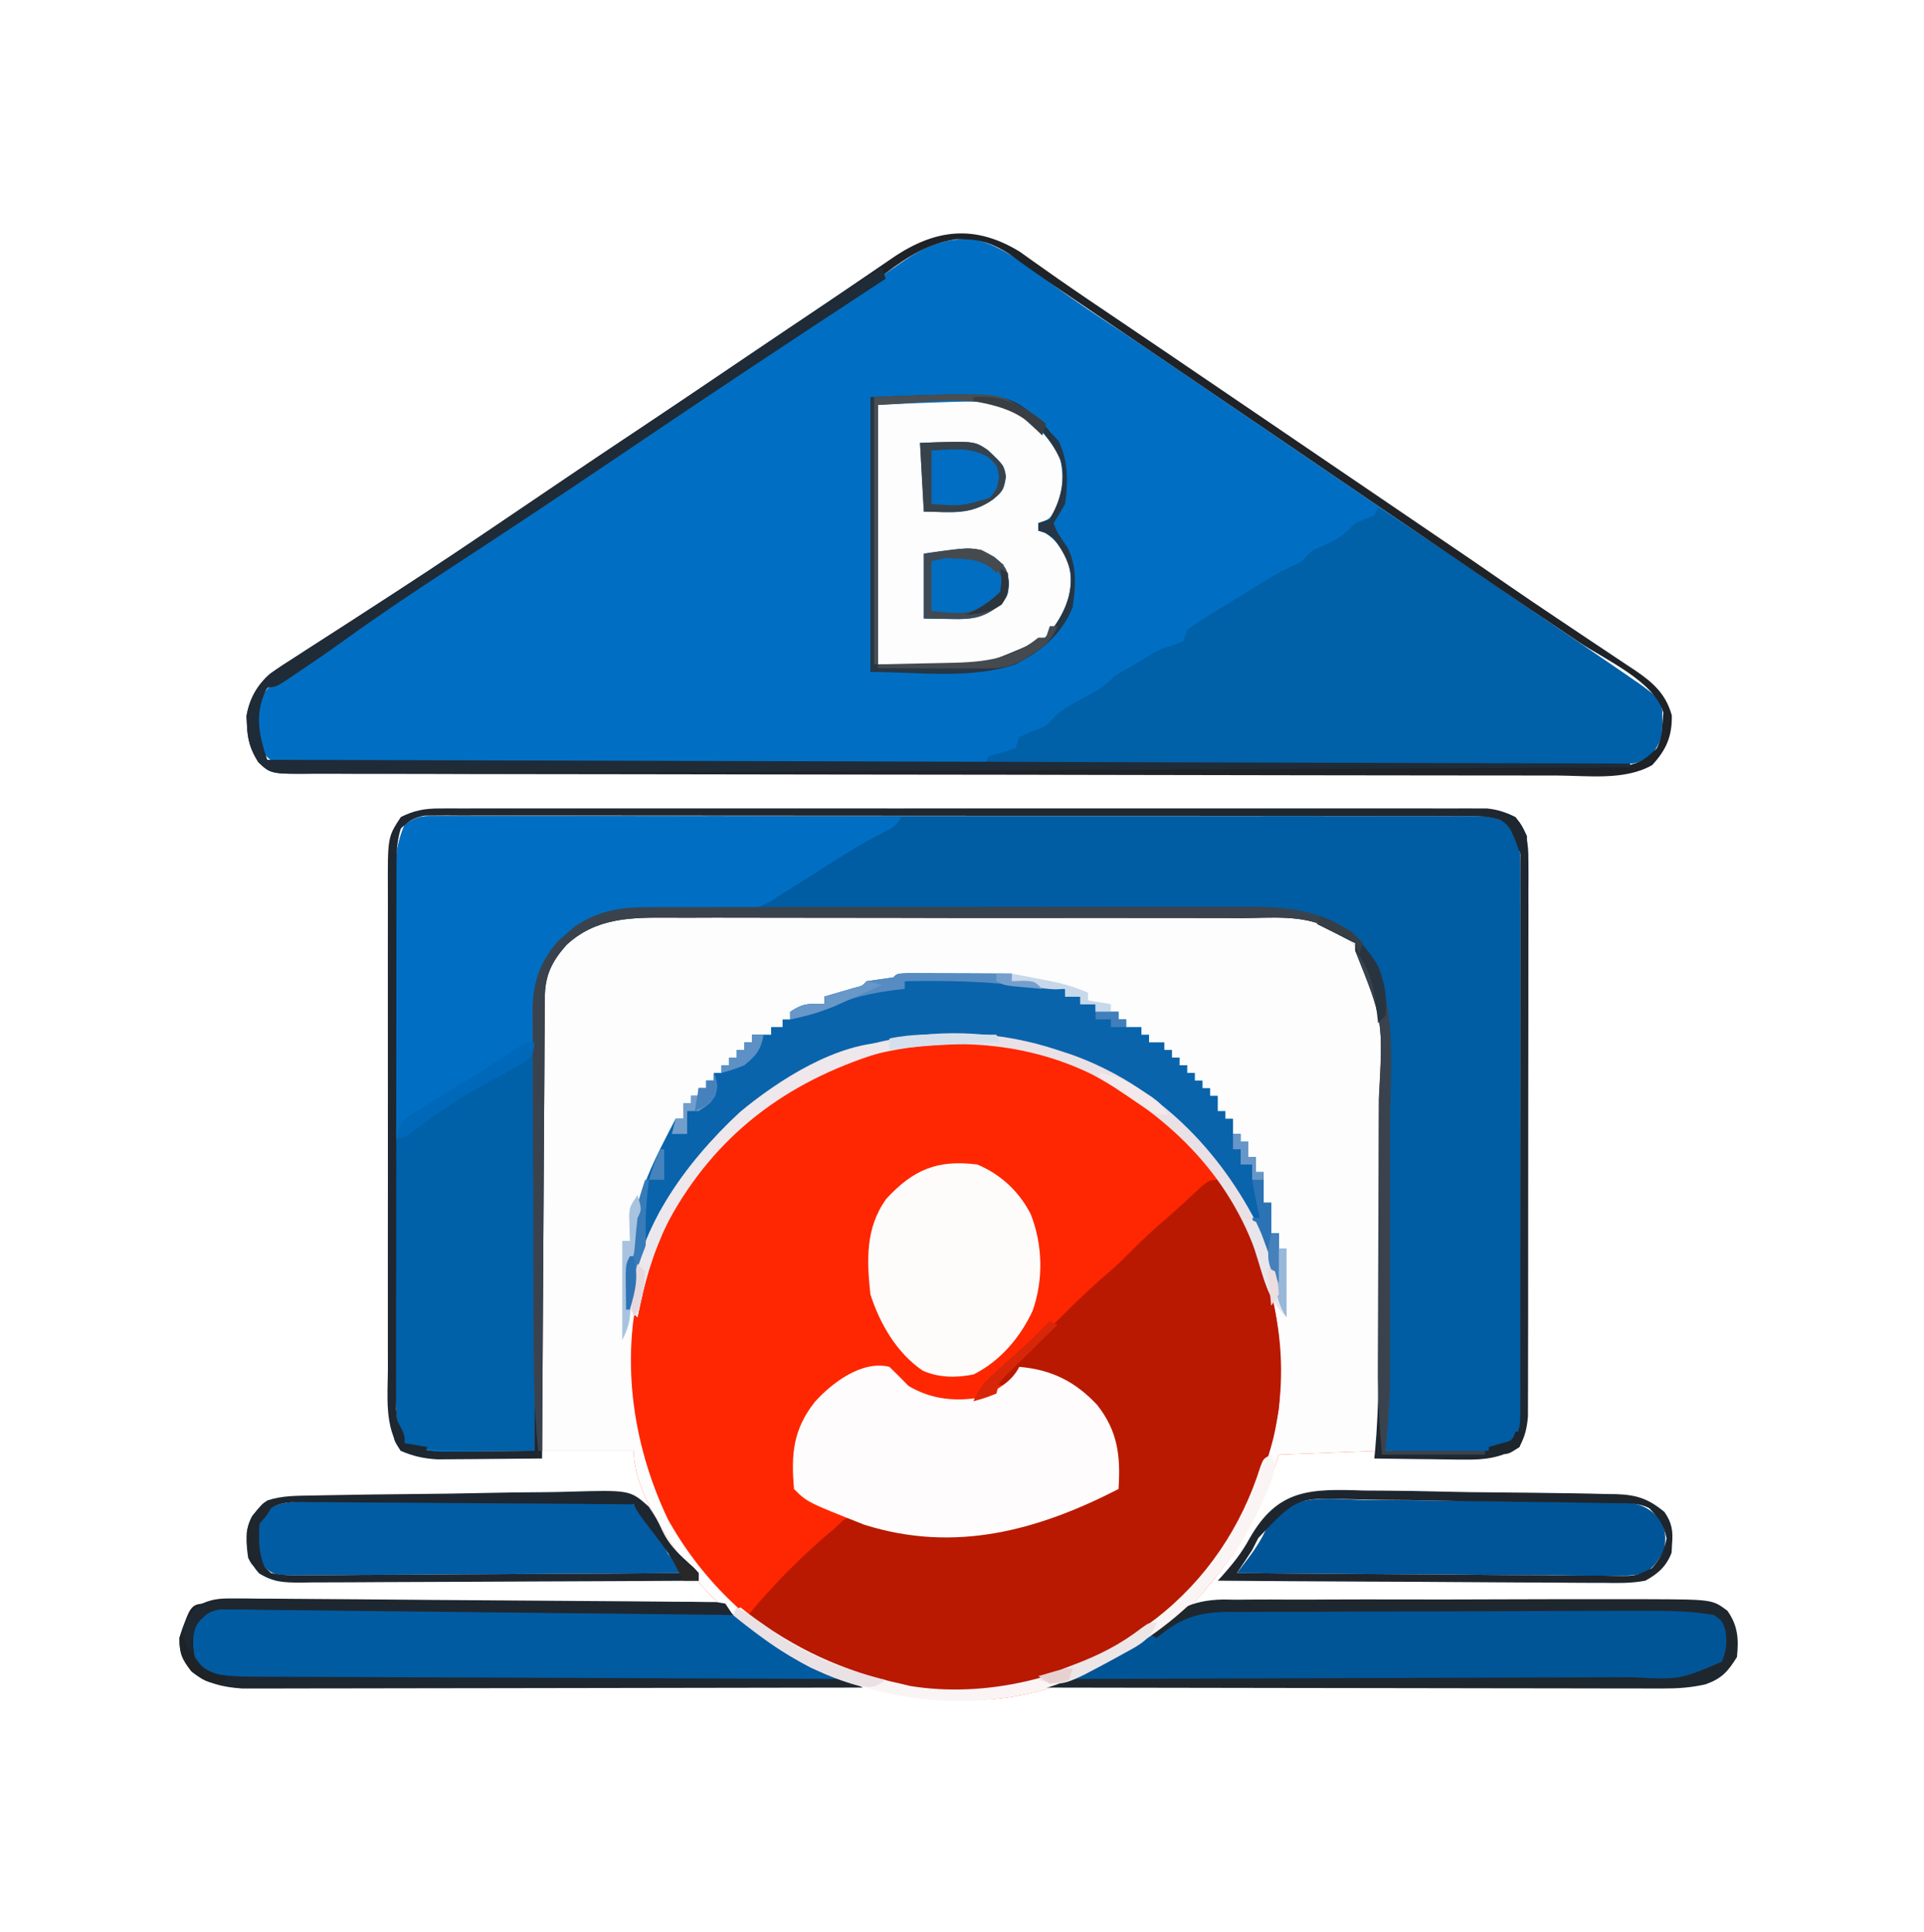 <?xml version="1.0" encoding="UTF-8" standalone="no"?>
<svg
   id="svg"
   version="1.1"
   style="display: block;"
   viewBox="0 0 504 506"
   sodipodi:docname="conto-corrente-banca.svg"
   inkscape:version="1.2.2 (b0a8486, 2022-12-01)"
   xmlns:inkscape="http://www.inkscape.org/namespaces/inkscape"
   xmlns:sodipodi="http://sodipodi.sourceforge.net/DTD/sodipodi-0.dtd"
   xmlns="http://www.w3.org/2000/svg"
   xmlns:svg="http://www.w3.org/2000/svg">
  <defs
     id="defs9939" />
  <sodipodi:namedview
     id="namedview9937"
     pagecolor="#ffffff"
     bordercolor="#000000"
     borderopacity="0.25"
     inkscape:showpageshadow="2"
     inkscape:pageopacity="0.0"
     inkscape:pagecheckerboard="0"
     inkscape:deskcolor="#d1d1d1"
     showgrid="false"
     inkscape:zoom="0.46640316"
     inkscape:cx="45.025424"
     inkscape:cy="253"
     inkscape:window-width="1427"
     inkscape:window-height="456"
     inkscape:window-x="0"
     inkscape:window-y="25"
     inkscape:window-maximized="0"
     inkscape:current-layer="svg" />
  <path
     d="M0 0 C1.121 -0.008 1.121 -0.008 2.266 -0.016 C4.754 -0.031 7.242 -0.024 9.731 -0.016 C11.522 -0.022 13.313 -0.029 15.104 -0.037 C19.957 -0.055 24.811 -0.054 29.664 -0.048 C33.72 -0.045 37.775 -0.051 41.831 -0.057 C51.4 -0.071 60.97 -0.07 70.539 -0.058 C80.403 -0.047 90.267 -0.061 100.131 -0.088 C108.609 -0.11 117.086 -0.117 125.564 -0.111 C130.623 -0.107 135.682 -0.11 140.742 -0.127 C145.5 -0.142 150.258 -0.138 155.016 -0.12 C156.759 -0.116 158.503 -0.119 160.246 -0.13 C170.387 -0.186 177.956 -0.197 186.015 6.763 C186.757 7.629 187.5 8.495 188.265 9.388 C188.987 10.213 189.708 11.038 190.452 11.888 C196.407 23.387 194.54 38.79 194.495 51.364 C194.494 53.584 194.493 55.803 194.494 58.023 C194.492 62.654 194.484 67.285 194.47 71.916 C194.453 77.828 194.45 83.74 194.45 89.651 C194.45 94.228 194.445 98.804 194.437 103.38 C194.434 105.559 194.432 107.738 194.432 109.917 C194.429 112.969 194.421 116.022 194.41 119.074 C194.41 119.958 194.411 120.843 194.411 121.754 C194.379 128.068 193.842 134.04 193.265 140.388 C184.685 140.718 176.105 141.048 167.265 141.388 C166.563 143.471 165.862 145.554 165.14 147.7 C161.297 158.619 155.885 167.651 148.265 176.388 C147.768 176.979 147.272 177.571 146.761 178.181 C133.309 192.967 110.764 204.347 90.904 205.528 C67.114 206.433 47.456 200.95 28.265 186.388 C26.756 185.251 26.756 185.251 25.218 184.091 C19.6 179.688 15.119 175.386 11.265 169.388 C10.294 167.953 10.294 167.953 9.304 166.489 C4.6 159.267 -1.735 149.333 -1.735 140.388 C-9.655 140.388 -17.575 140.388 -25.735 140.388 C-25.848 124.358 -25.94 108.329 -25.994 92.299 C-26.02 84.856 -26.055 77.413 -26.113 69.97 C-26.162 63.48 -26.195 56.99 -26.206 50.5 C-26.212 47.066 -26.227 43.632 -26.264 40.198 C-26.3 36.358 -26.305 32.519 -26.303 28.679 C-26.321 27.548 -26.339 26.417 -26.357 25.252 C-26.307 17.48 -24.701 12.564 -19.328 6.905 C-13.54 1.66 -7.619 -0.067 0 0 Z "
     transform="translate(167.735,239.612)"
     style="fill: #FE2701;"
     id="path9790" />
  <path
     d="M0 0 C0.688 -0.028 1.377 -0.057 2.086 -0.086 C9.119 1.191 15.032 5.876 20.688 10 C22.202 11.086 23.718 12.171 25.234 13.254 C25.981 13.788 26.728 14.322 27.498 14.872 C30.441 16.951 33.43 18.954 36.438 20.938 C43.726 25.755 50.96 30.654 58.188 35.562 C58.796 35.975 59.404 36.388 60.031 36.814 C68.852 42.804 77.665 48.806 86.474 54.816 C96.458 61.628 106.455 68.423 116.452 75.218 C122.707 79.47 128.962 83.724 135.216 87.978 C140.042 91.259 144.868 94.541 149.696 97.818 C151.391 98.969 153.086 100.12 154.781 101.271 C156.897 102.708 159.013 104.144 161.129 105.58 C163.965 107.506 166.796 109.438 169.625 111.375 C170.561 112.015 171.497 112.656 172.461 113.315 C173.352 113.931 174.243 114.546 175.16 115.18 C176.344 115.995 176.344 115.995 177.551 116.828 C182.458 120.489 182.458 120.489 183.059 123.68 C183.069 130.649 183.069 130.649 180.75 134.438 C177.34 137.547 175.353 137.502 170.815 137.509 C168.947 137.516 168.947 137.516 167.042 137.523 C165.647 137.523 164.253 137.522 162.858 137.522 C161.387 137.525 159.915 137.529 158.444 137.533 C154.386 137.543 150.328 137.547 146.27 137.55 C141.899 137.554 137.528 137.563 133.157 137.572 C122.595 137.592 112.033 137.602 101.471 137.611 C96.501 137.615 91.532 137.62 86.562 137.626 C70.05 137.643 53.539 137.657 37.027 137.664 C32.74 137.666 28.454 137.668 24.167 137.67 C22.569 137.671 22.569 137.671 20.938 137.672 C3.666 137.68 -13.607 137.705 -30.879 137.738 C-48.598 137.771 -66.317 137.789 -84.035 137.792 C-93.99 137.794 -103.944 137.803 -113.898 137.828 C-122.373 137.85 -130.848 137.858 -139.323 137.849 C-143.649 137.844 -147.976 137.846 -152.302 137.865 C-156.26 137.883 -160.217 137.882 -164.175 137.866 C-165.61 137.864 -167.044 137.868 -168.479 137.88 C-170.424 137.895 -172.368 137.883 -174.313 137.87 C-175.395 137.871 -176.477 137.872 -177.591 137.873 C-181.071 137.25 -182.225 136.129 -184.375 133.375 C-185.595 129.714 -185.961 126.182 -185.375 122.375 C-183.376 118.434 -181.382 116.353 -177.688 113.969 C-176.702 113.323 -175.717 112.678 -174.701 112.012 C-173.604 111.307 -172.506 110.602 -171.375 109.875 C-169.556 108.688 -167.741 107.497 -165.925 106.306 C-164.594 105.432 -163.262 104.56 -161.93 103.689 C-153.778 98.351 -145.724 92.87 -137.657 87.405 C-121.07 76.171 -104.394 65.081 -87.649 54.085 C-70.738 42.976 -53.944 31.701 -37.189 20.36 C-34.764 18.72 -32.338 17.082 -29.912 15.444 C-26.943 13.439 -23.983 11.423 -21.03 9.396 C-19.693 8.487 -18.356 7.577 -17.02 6.668 C-16.43 6.259 -15.84 5.85 -15.233 5.428 C-10.482 2.214 -5.785 0.108 0 0 Z "
     transform="translate(252.375,62.625)"
     style="fill: #006FC3;"
     id="path9792" />
  <path
     d="M0 0 C1.478 -0.008 1.478 -0.008 2.985 -0.016 C4.071 -0.011 5.156 -0.007 6.274 -0.002 C7.424 -0.005 8.575 -0.009 9.76 -0.012 C12.959 -0.018 16.158 -0.016 19.357 -0.01 C22.805 -0.005 26.253 -0.012 29.701 -0.018 C36.458 -0.027 43.215 -0.025 49.972 -0.019 C55.463 -0.014 60.955 -0.014 66.446 -0.016 C67.617 -0.016 67.617 -0.016 68.812 -0.017 C70.398 -0.018 71.984 -0.018 73.57 -0.019 C88.454 -0.025 103.338 -0.018 118.222 -0.007 C130.997 0.002 143.771 0 156.545 -0.009 C171.372 -0.02 186.198 -0.024 201.025 -0.018 C202.606 -0.017 204.187 -0.017 205.768 -0.016 C206.546 -0.016 207.324 -0.015 208.125 -0.015 C213.61 -0.013 219.094 -0.016 224.579 -0.021 C231.263 -0.027 237.947 -0.025 244.632 -0.014 C248.043 -0.009 251.454 -0.007 254.865 -0.014 C258.561 -0.019 262.258 -0.012 265.954 -0.002 C267.034 -0.007 268.115 -0.011 269.228 -0.016 C270.714 -0.008 270.714 -0.008 272.23 0 C273.083 0 273.936 0.001 274.815 0.001 C277.614 0.29 279.723 1.004 282.241 2.252 C284.418 5.986 284.494 9.413 284.501 13.672 C284.509 14.969 284.516 16.266 284.523 17.602 C284.521 19.032 284.518 20.462 284.515 21.893 C284.52 23.404 284.525 24.915 284.531 26.427 C284.544 30.526 284.545 34.625 284.542 38.724 C284.541 42.146 284.546 45.568 284.551 48.991 C284.562 57.062 284.562 65.134 284.556 73.205 C284.55 81.534 284.563 89.863 284.584 98.193 C284.602 105.344 284.608 112.496 284.604 119.648 C284.603 123.919 284.605 128.19 284.619 132.461 C284.632 136.476 284.63 140.49 284.617 144.505 C284.614 145.979 284.617 147.453 284.625 148.926 C284.636 150.937 284.626 152.947 284.615 154.958 C284.615 156.646 284.615 156.646 284.615 158.368 C284.197 161.585 283.492 162.954 281.241 165.252 C277.494 166.47 273.762 166.368 269.846 166.349 C268.644 166.346 267.442 166.343 266.204 166.34 C264.958 166.331 263.712 166.323 262.428 166.314 C261.163 166.31 259.898 166.305 258.594 166.301 C255.476 166.289 252.359 166.272 249.241 166.252 C249.243 164.94 249.245 163.628 249.247 162.277 C249.268 149.875 249.283 137.474 249.293 125.072 C249.298 118.697 249.305 112.322 249.316 105.948 C249.327 99.788 249.333 93.628 249.336 87.469 C249.337 85.126 249.341 82.784 249.346 80.442 C250.502 58.78 250.502 58.78 245.241 38.252 C244.767 37.329 244.767 37.329 244.284 36.388 C240.44 30.045 234.06 27.525 227.241 25.252 C224.864 25.151 222.485 25.112 220.107 25.105 C219.376 25.101 218.645 25.097 217.891 25.093 C215.434 25.082 212.977 25.078 210.52 25.075 C208.76 25.068 207.001 25.062 205.242 25.055 C199.458 25.034 193.673 25.023 187.889 25.013 C185.897 25.009 183.906 25.005 181.914 25.001 C172.554 24.982 163.195 24.968 153.836 24.959 C143.037 24.95 132.238 24.923 121.439 24.883 C113.09 24.853 104.741 24.838 96.391 24.835 C91.406 24.832 86.421 24.823 81.436 24.798 C76.742 24.775 72.049 24.771 67.356 24.781 C65.638 24.781 63.919 24.775 62.201 24.761 C50.549 24.673 42.094 25.718 32.846 33.299 C27.086 40.306 26.656 46.701 26.695 55.451 C26.684 56.652 26.674 57.853 26.663 59.09 C26.639 62.36 26.632 65.63 26.633 68.9 C26.63 72.326 26.604 75.752 26.581 79.178 C26.541 85.655 26.52 92.132 26.507 98.61 C26.491 105.989 26.453 113.367 26.413 120.745 C26.33 135.914 26.276 151.083 26.241 166.252 C21.699 166.31 17.158 166.345 12.616 166.377 C10.688 166.402 10.688 166.402 8.721 166.427 C7.477 166.434 6.233 166.44 4.952 166.447 C3.81 166.457 2.668 166.468 1.492 166.479 C-2.04 166.232 -4.587 165.85 -7.759 164.252 C-9.797 160.164 -10.01 156.392 -10.013 151.876 C-10.022 149.983 -10.022 149.983 -10.03 148.053 C-10.026 146.667 -10.022 145.282 -10.018 143.896 C-10.021 142.427 -10.024 140.958 -10.029 139.489 C-10.038 135.51 -10.034 131.531 -10.028 127.552 C-10.023 123.382 -10.028 119.213 -10.031 115.044 C-10.034 108.043 -10.03 101.042 -10.02 94.042 C-10.009 85.954 -10.013 77.866 -10.024 69.779 C-10.033 62.828 -10.034 55.878 -10.029 48.927 C-10.026 44.779 -10.025 40.63 -10.032 36.482 C-10.038 32.582 -10.034 28.681 -10.022 24.781 C-10.019 23.351 -10.02 21.922 -10.025 20.492 C-10.03 18.537 -10.022 16.582 -10.013 14.627 C-10.012 13.535 -10.012 12.442 -10.011 11.316 C-9.736 7.97 -9.084 5.335 -7.759 2.252 C-4.538 0.104 -3.706 0.001 0 0 Z "
     transform="translate(113.759,213.748)"
     style="fill: #005CA3;"
     id="path9794" />
  <path
     d="M0 0 C1.121 -0.008 1.121 -0.008 2.266 -0.016 C4.754 -0.031 7.242 -0.024 9.731 -0.016 C11.522 -0.022 13.313 -0.029 15.104 -0.037 C19.957 -0.055 24.811 -0.054 29.664 -0.048 C33.72 -0.045 37.775 -0.051 41.831 -0.057 C51.4 -0.071 60.97 -0.07 70.539 -0.058 C80.403 -0.047 90.267 -0.061 100.131 -0.088 C108.609 -0.11 117.086 -0.117 125.564 -0.111 C130.623 -0.107 135.682 -0.11 140.742 -0.127 C145.5 -0.142 150.258 -0.138 155.016 -0.12 C156.759 -0.116 158.503 -0.119 160.246 -0.13 C170.387 -0.186 177.956 -0.197 186.015 6.763 C186.757 7.629 187.5 8.495 188.265 9.388 C188.987 10.213 189.708 11.038 190.452 11.888 C196.407 23.387 194.54 38.79 194.495 51.364 C194.494 53.584 194.493 55.803 194.494 58.023 C194.492 62.654 194.484 67.285 194.47 71.916 C194.453 77.828 194.45 83.74 194.45 89.651 C194.45 94.228 194.445 98.804 194.437 103.38 C194.434 105.559 194.432 107.738 194.432 109.917 C194.429 112.969 194.421 116.022 194.41 119.074 C194.41 119.958 194.411 120.843 194.411 121.754 C194.379 128.068 193.842 134.04 193.265 140.388 C184.685 140.718 176.105 141.048 167.265 141.388 C166.563 143.471 165.862 145.554 165.14 147.7 C161.297 158.619 155.885 167.651 148.265 176.388 C147.768 176.979 147.272 177.571 146.761 178.181 C133.309 192.967 110.764 204.347 90.904 205.528 C67.114 206.433 47.456 200.95 28.265 186.388 C26.756 185.251 26.756 185.251 25.218 184.091 C19.6 179.688 15.119 175.386 11.265 169.388 C10.294 167.953 10.294 167.953 9.304 166.489 C4.6 159.267 -1.735 149.333 -1.735 140.388 C-9.655 140.388 -17.575 140.388 -25.735 140.388 C-25.848 124.358 -25.94 108.329 -25.994 92.299 C-26.02 84.856 -26.055 77.413 -26.113 69.97 C-26.162 63.48 -26.195 56.99 -26.206 50.5 C-26.212 47.066 -26.227 43.632 -26.264 40.198 C-26.3 36.358 -26.305 32.519 -26.303 28.679 C-26.321 27.548 -26.339 26.417 -26.357 25.252 C-26.307 17.48 -24.701 12.564 -19.328 6.905 C-13.54 1.66 -7.619 -0.067 0 0 Z M46.265 41.388 C45.34 41.83 44.416 42.272 43.464 42.728 C22.618 53.371 8.91 71.555 0.87 93.13 C-5.518 114.845 -2.378 138.205 7.265 158.388 C18.151 177.892 35.951 193.186 57.448 199.743 C61.028 200.746 64.631 201.604 68.265 202.388 C69.481 202.678 69.481 202.678 70.722 202.974 C90.577 206.207 113.256 200.777 129.718 189.325 C130.558 188.686 131.399 188.046 132.265 187.388 C133.773 186.243 133.773 186.243 135.312 185.075 C153.013 171.196 163.618 151.465 167.265 129.388 C169.41 105.108 163.492 83.536 148.265 64.388 C147.623 63.57 146.981 62.753 146.319 61.911 C137.751 51.699 126.716 44.101 114.265 39.388 C113.52 39.105 112.775 38.823 112.007 38.532 C109.776 37.745 107.533 37.059 105.265 36.388 C104.432 36.108 103.599 35.828 102.741 35.54 C84.239 29.968 63.393 33.095 46.265 41.388 Z "
     transform="translate(167.735,239.612)"
     style="fill: #FDFDFE;"
     id="path9796" />
  <path
     d="M0 0 C1.609 -0.004 1.609 -0.004 3.251 -0.008 C5.016 0.002 5.016 0.002 6.817 0.013 C8.675 0.013 8.675 0.013 10.572 0.013 C13.97 0.014 17.368 0.024 20.767 0.038 C24.318 0.05 27.87 0.051 31.421 0.054 C38.147 0.06 44.872 0.076 51.597 0.096 C59.254 0.119 66.91 0.13 74.567 0.14 C90.317 0.161 106.068 0.196 121.818 0.241 C120.429 3.017 118.69 3.508 115.943 4.928 C110.029 8.073 104.435 11.598 98.818 15.241 C97.404 16.14 95.987 17.036 94.568 17.928 C94.006 18.283 93.444 18.637 92.865 19.002 C92.189 19.411 91.514 19.819 90.818 20.241 C89.795 20.916 88.772 21.592 87.719 22.289 C83.572 24.643 80.045 24.78 75.357 24.709 C74.567 24.716 73.777 24.723 72.963 24.731 C69.615 24.76 66.268 24.744 62.92 24.731 C50.764 24.719 42.137 25.325 32.423 33.287 C26.663 40.295 26.233 46.69 26.272 55.44 C26.262 56.641 26.251 57.841 26.241 59.079 C26.216 62.349 26.209 65.619 26.21 68.889 C26.207 72.315 26.182 75.741 26.158 79.167 C26.118 85.644 26.097 92.121 26.084 98.599 C26.068 105.977 26.03 113.356 25.99 120.734 C25.908 135.903 25.853 151.072 25.818 166.241 C21.276 166.299 16.735 166.334 12.193 166.366 C10.265 166.391 10.265 166.391 8.298 166.416 C7.054 166.423 5.81 166.429 4.529 166.436 C3.387 166.446 2.246 166.457 1.069 166.468 C-2.463 166.221 -5.009 165.839 -8.182 164.241 C-10.22 160.153 -10.433 156.381 -10.436 151.865 C-10.445 149.972 -10.445 149.972 -10.453 148.041 C-10.449 146.656 -10.445 145.271 -10.441 143.885 C-10.444 142.416 -10.447 140.947 -10.452 139.478 C-10.461 135.499 -10.457 131.52 -10.451 127.54 C-10.446 123.371 -10.45 119.202 -10.454 115.033 C-10.457 108.032 -10.452 101.031 -10.443 94.031 C-10.432 85.943 -10.436 77.855 -10.447 69.767 C-10.456 62.817 -10.457 55.866 -10.452 48.916 C-10.449 44.768 -10.448 40.619 -10.455 36.471 C-10.461 32.57 -10.457 28.67 -10.445 24.77 C-10.442 23.34 -10.443 21.911 -10.448 20.481 C-10.453 18.526 -10.445 16.571 -10.436 14.616 C-10.435 13.523 -10.435 12.431 -10.434 11.305 C-10.159 7.959 -9.507 5.324 -8.182 2.241 C-4.862 0.027 -3.862 -0.008 0 0 Z "
     transform="translate(114.182,213.759)"
     style="fill: #006FC3;"
     id="path9798" />
  <path
     d="M0 0 C12.54 21.122 19.151 42.806 13.612 67.502 C10.126 81.023 4.191 93.439 -5 104 C-5.433 104.575 -5.866 105.15 -6.312 105.742 C-18.636 121.66 -40.061 131.13 -59.531 133.68 C-81.72 135.729 -104.121 130.603 -121.625 116.125 C-122.801 115.073 -122.801 115.073 -124 114 C-117.044 105.618 -109.4 97.943 -101 91 C-100.089 90.105 -100.089 90.105 -99.16 89.191 C-97 88 -97 88 -94.172 88.582 C-92.478 89.191 -92.478 89.191 -90.75 89.812 C-83.752 92.017 -77.063 92.43 -69.75 92.438 C-68.757 92.447 -67.764 92.456 -66.741 92.466 C-57.276 92.362 -48.909 89.917 -40.125 86.5 C-38.551 85.897 -38.551 85.897 -36.945 85.281 C-33.967 84.062 -33.967 84.062 -31.242 82.344 C-29 81 -29 81 -27 81 C-27.206 71.141 -29.36 63.178 -36.562 56.125 C-41.407 52.192 -47.05 50.597 -53 49 C-53.371 49.959 -53.371 49.959 -53.75 50.938 C-55 53 -55 53 -57.078 53.629 C-57.712 53.751 -58.347 53.874 -59 54 C-54.314 48.371 -49.315 43.164 -44.125 38 C-43.361 37.232 -42.596 36.463 -41.809 35.672 C-37.595 31.465 -33.304 27.419 -28.771 23.557 C-26.933 21.941 -25.213 20.247 -23.5 18.5 C-20.501 15.453 -17.366 12.627 -14.121 9.844 C-12.592 8.514 -11.086 7.156 -9.598 5.781 C-8.405 4.683 -8.405 4.683 -7.188 3.562 C-6.095 2.543 -6.095 2.543 -4.98 1.504 C-3 0 -3 0 0 0 Z "
     transform="translate(320,309)"
     style="fill: #B91901;"
     id="path9800" />
  <path
     d="M0 0 C7.651 4.804 15.169 9.775 22.625 14.875 C24.257 15.988 25.888 17.101 27.52 18.214 C28.642 18.98 29.765 19.745 30.887 20.511 C34.864 23.227 38.847 25.936 42.832 28.641 C43.95 29.4 45.069 30.159 46.187 30.918 C48.291 32.347 50.396 33.775 52.5 35.203 C55.337 37.13 58.17 39.063 61 41 C61.936 41.64 62.872 42.281 63.836 42.94 C64.727 43.556 65.618 44.171 66.535 44.805 C67.324 45.349 68.113 45.892 68.926 46.453 C73.833 50.114 73.833 50.114 74.434 53.305 C74.444 60.274 74.444 60.274 72.125 64.062 C68.481 67.385 66.136 67.124 61.268 67.12 C60.568 67.121 59.868 67.122 59.146 67.123 C56.79 67.124 54.433 67.119 52.076 67.114 C50.391 67.113 48.706 67.113 47.021 67.114 C42.436 67.114 37.852 67.108 33.267 67.101 C28.48 67.095 23.693 67.095 18.905 67.093 C9.835 67.09 0.766 67.082 -8.304 67.072 C-18.628 67.061 -28.952 67.055 -39.276 67.05 C-60.517 67.04 -81.759 67.022 -103 67 C-102.505 66.01 -102.505 66.01 -102 65 C-100.845 64.691 -99.69 64.381 -98.5 64.062 C-97.345 63.712 -96.19 63.361 -95 63 C-94.67 62.01 -94.34 61.02 -94 60 C-92.314 59.269 -90.624 58.54 -88.887 57.941 C-86.847 57.051 -86.847 57.051 -85.117 55.094 C-82.734 52.737 -80.416 51.457 -77.438 49.938 C-74.093 48.227 -71.579 46.712 -69 44 C-67.266 42.972 -65.529 41.947 -63.762 40.977 C-62.29 40.161 -60.858 39.276 -59.438 38.375 C-57 37 -57 37 -53.75 36 C-52.389 35.505 -52.389 35.505 -51 35 C-50.67 34.01 -50.34 33.02 -50 32 C-47.779 30.33 -47.779 30.33 -44.863 28.531 C-43.811 27.878 -42.758 27.224 -41.674 26.551 C-40.565 25.874 -39.455 25.197 -38.312 24.5 C-37.223 23.823 -36.133 23.146 -35.01 22.449 C-26.918 17.455 -26.918 17.455 -22.727 15.377 C-20.043 14.212 -20.043 14.212 -18.562 12.5 C-17 11 -17 11 -13.562 9.562 C-10.076 8.033 -8.584 6.67 -6 4 C-4.344 3.307 -2.679 2.635 -1 2 C-0.67 1.34 -0.34 0.68 0 0 Z "
     transform="translate(361,133)"
     style="fill: #0060A8;"
     id="path9802" />
  <path
     d="M0 0 C0 34.32 0 68.64 0 104 C-28 104 -28 104 -34 102 C-36.191 97.673 -36.294 93.446 -36.402 88.653 C-36.42 87.943 -36.438 87.233 -36.456 86.502 C-36.51 84.171 -36.549 81.84 -36.582 79.508 C-36.594 78.707 -36.606 77.906 -36.618 77.081 C-36.677 72.844 -36.721 68.608 -36.755 64.371 C-36.786 60.876 -36.849 57.384 -36.94 53.89 C-37.049 49.655 -37.105 45.423 -37.122 41.187 C-37.137 39.58 -37.171 37.973 -37.224 36.367 C-37.618 23.864 -37.618 23.864 -33.649 19.291 C-30.848 17.219 -28.101 15.579 -25 14 C-23.33 13.006 -21.662 12.007 -20 11 C-18.393 10.082 -16.786 9.164 -15.176 8.25 C-11.256 5.998 -7.369 3.689 -3.477 1.391 C-1 0 -1 0 0 0 Z "
     transform="translate(140,276)"
     style="fill: #0060A8;"
     id="path9804" />
  <path
     d="M0 0 C0.639 0.539 1.279 1.078 1.938 1.633 C4.093 3.699 5.938 5.784 7.625 8.25 C8.037 8.848 8.45 9.446 8.875 10.062 C10.525 14.876 10.134 19.528 8.312 24.188 C6.625 27.25 6.625 27.25 3.625 28.25 C3.625 28.91 3.625 29.57 3.625 30.25 C4.491 30.528 4.491 30.528 5.375 30.812 C8.686 32.928 10.268 35.659 11.625 39.25 C12.817 44.703 11.742 48.666 9.062 53.5 C4.243 60.786 0.031 62.848 -8.375 65.25 C-18.275 65.25 -28.175 65.25 -38.375 65.25 C-38.375 42.81 -38.375 20.37 -38.375 -2.75 C-4.893 -4.145 -4.893 -4.145 0 0 Z "
     transform="translate(268.375,108.75)"
     style="fill: #FDFDFD;"
     id="path9806" />
  <path
     d="M0 0 C1.689 1.644 3.353 3.314 5 5 C10.982 8.541 17.148 9.126 24 8 C27.953 6.156 31.997 4.006 34 0 C42.394 0.7 48.699 3.821 54.457 10.027 C59.848 16.919 60.576 23.439 60 32 C38.79 42.873 17.133 48.808 -6.578 41.352 C-21.57 35.43 -21.57 35.43 -25 32 C-25.82 22.847 -25.223 16.317 -19.492 9.102 C-14.956 4.102 -7.15 -1.788 0 0 Z "
     transform="translate(233,358)"
     style="fill: #FEFCFC;"
     id="path9808" />
  <path
     d="M0 0 C1.789 3.354 2.125 5.065 1.5 8.812 C-0.449 12.386 -1.831 13.575 -5.676 14.939 C-12.388 16.462 -19.343 16.074 -26.188 16.04 C-27.775 16.039 -29.362 16.039 -30.95 16.04 C-35.24 16.041 -39.531 16.029 -43.822 16.015 C-48.313 16.003 -52.804 16.002 -57.295 15.999 C-65.791 15.993 -74.287 15.977 -82.783 15.957 C-92.459 15.934 -102.135 15.923 -111.811 15.913 C-131.707 15.892 -151.604 15.857 -171.5 15.812 C-168.214 13.622 -164.797 11.784 -161.312 9.938 C-160.638 9.578 -159.963 9.219 -159.268 8.849 C-155.849 7.034 -152.419 5.256 -148.938 3.562 C-145.514 1.987 -145.514 1.987 -143.06 -0.262 C-138.296 -3.448 -132.625 -2.766 -127.104 -2.749 C-125.858 -2.761 -124.612 -2.773 -123.328 -2.785 C-119.92 -2.814 -116.514 -2.825 -113.106 -2.828 C-109.532 -2.835 -105.958 -2.863 -102.383 -2.889 C-96.379 -2.93 -90.376 -2.956 -84.372 -2.971 C-76.683 -2.992 -68.994 -3.035 -61.305 -3.086 C-54.676 -3.13 -48.046 -3.164 -41.417 -3.196 C-39.296 -3.207 -37.174 -3.219 -35.053 -3.23 C-31.087 -3.251 -27.121 -3.263 -23.155 -3.273 C-21.987 -3.279 -20.819 -3.286 -19.615 -3.293 C-3.784 -3.311 -3.784 -3.311 0 0 Z "
     transform="translate(451.5,424.188)"
     style="fill: #005597;"
     id="path9810" />
  <path
     d="M0 0 C1.964 0.009 1.964 0.009 3.968 0.018 C7.553 0.034 11.137 0.082 14.722 0.137 C18.476 0.189 22.231 0.214 25.986 0.242 C32.291 0.294 38.595 0.364 44.9 0.448 C52.185 0.544 59.47 0.616 66.755 0.674 C74.517 0.736 82.278 0.812 90.04 0.895 C92.274 0.918 94.508 0.938 96.742 0.958 C100.908 0.996 105.073 1.052 109.238 1.109 C110.475 1.119 111.711 1.129 112.985 1.14 C114.121 1.158 115.256 1.177 116.426 1.195 C117.411 1.207 118.395 1.219 119.41 1.232 C124.627 1.763 128.006 4.019 132.057 7.195 C138.339 11.889 145.045 15.203 152.119 18.508 C152.119 18.838 152.119 19.168 152.119 19.508 C131.379 19.554 110.638 19.59 89.898 19.611 C80.267 19.622 70.637 19.636 61.007 19.658 C52.612 19.678 44.218 19.691 35.823 19.696 C31.379 19.698 26.935 19.704 22.491 19.719 C18.305 19.733 14.12 19.737 9.935 19.734 C8.401 19.734 6.867 19.738 5.334 19.746 C3.234 19.756 1.135 19.754 -0.965 19.748 C-2.725 19.751 -2.725 19.751 -4.521 19.754 C-9.005 19.425 -13.306 18.829 -16.818 15.883 C-18.343 12.475 -18.896 9.095 -17.881 5.508 C-13.413 -1.198 -7.472 -0.146 0 0 Z "
     transform="translate(67.881,420.492)"
     style="fill: #015BA1;"
     id="path9812" />
  <path
     d="M0 0 C1.252 0.005 2.503 0.01 3.793 0.016 C4.789 0.018 4.789 0.018 5.806 0.02 C7.936 0.026 10.065 0.038 12.195 0.051 C13.636 0.056 15.077 0.061 16.517 0.065 C20.056 0.076 23.594 0.093 27.133 0.114 C27.133 0.774 27.133 1.434 27.133 2.114 C28.37 2.052 28.37 2.052 29.633 1.989 C33.752 2.136 37.164 3.019 41.133 4.114 C41.133 4.774 41.133 5.434 41.133 6.114 C42.453 6.114 43.773 6.114 45.133 6.114 C45.133 6.774 45.133 7.434 45.133 8.114 C46.453 8.114 47.773 8.114 49.133 8.114 C49.133 8.774 49.133 9.434 49.133 10.114 C51.113 10.114 53.093 10.114 55.133 10.114 C55.133 10.774 55.133 11.434 55.133 12.114 C55.793 12.114 56.453 12.114 57.133 12.114 C57.133 12.774 57.133 13.434 57.133 14.114 C58.453 14.114 59.773 14.114 61.133 14.114 C61.133 14.774 61.133 15.434 61.133 16.114 C61.793 16.114 62.453 16.114 63.133 16.114 C63.133 16.774 63.133 17.434 63.133 18.114 C64.453 18.114 65.773 18.114 67.133 18.114 C67.133 18.774 67.133 19.434 67.133 20.114 C67.793 20.114 68.453 20.114 69.133 20.114 C69.133 20.774 69.133 21.434 69.133 22.114 C69.793 22.114 70.453 22.114 71.133 22.114 C71.133 22.774 71.133 23.434 71.133 24.114 C71.793 24.114 72.453 24.114 73.133 24.114 C73.133 24.774 73.133 25.434 73.133 26.114 C73.793 26.114 74.453 26.114 75.133 26.114 C75.133 26.774 75.133 27.434 75.133 28.114 C75.793 28.114 76.453 28.114 77.133 28.114 C77.133 28.774 77.133 29.434 77.133 30.114 C77.793 30.114 78.453 30.114 79.133 30.114 C79.133 30.774 79.133 31.434 79.133 32.114 C79.793 32.114 80.453 32.114 81.133 32.114 C81.133 33.434 81.133 34.754 81.133 36.114 C81.793 36.114 82.453 36.114 83.133 36.114 C83.133 36.774 83.133 37.434 83.133 38.114 C83.793 38.114 84.453 38.114 85.133 38.114 C85.133 39.434 85.133 40.754 85.133 42.114 C85.793 42.114 86.453 42.114 87.133 42.114 C87.133 42.774 87.133 43.434 87.133 44.114 C87.793 44.114 88.453 44.114 89.133 44.114 C89.133 45.434 89.133 46.754 89.133 48.114 C89.793 48.114 90.453 48.114 91.133 48.114 C91.133 49.434 91.133 50.754 91.133 52.114 C91.793 52.114 92.453 52.114 93.133 52.114 C93.133 54.754 93.133 57.394 93.133 60.114 C93.793 60.114 94.453 60.114 95.133 60.114 C95.133 62.754 95.133 65.394 95.133 68.114 C95.793 68.114 96.453 68.114 97.133 68.114 C97.133 72.404 97.133 76.694 97.133 81.114 C95.14 78.124 94.143 75.548 92.945 72.176 C84.644 50.448 69.461 34.442 48.551 24.578 C25.487 14.694 2.086 14.341 -21.242 23.489 C-30.794 27.735 -38.952 33.314 -46.867 40.114 C-47.774 40.875 -47.774 40.875 -48.699 41.653 C-61.75 53.572 -69.329 71.168 -72.867 88.114 C-73.197 88.114 -73.527 88.114 -73.867 88.114 C-73.894 86.155 -73.914 84.197 -73.93 82.239 C-73.942 81.148 -73.953 80.057 -73.965 78.934 C-73.867 76.114 -73.867 76.114 -72.867 74.114 C-72.712 72.616 -72.592 71.115 -72.492 69.614 C-71.343 57.921 -66.228 48.377 -60.867 38.114 C-60.207 38.114 -59.547 38.114 -58.867 38.114 C-58.867 36.794 -58.867 35.474 -58.867 34.114 C-58.207 34.114 -57.547 34.114 -56.867 34.114 C-56.867 33.454 -56.867 32.794 -56.867 32.114 C-56.207 32.114 -55.547 32.114 -54.867 32.114 C-54.867 31.454 -54.867 30.794 -54.867 30.114 C-54.207 30.114 -53.547 30.114 -52.867 30.114 C-52.867 29.454 -52.867 28.794 -52.867 28.114 C-52.207 28.114 -51.547 28.114 -50.867 28.114 C-50.867 27.454 -50.867 26.794 -50.867 26.114 C-50.207 26.114 -49.547 26.114 -48.867 26.114 C-48.867 25.454 -48.867 24.794 -48.867 24.114 C-48.207 24.114 -47.547 24.114 -46.867 24.114 C-46.867 23.454 -46.867 22.794 -46.867 22.114 C-46.207 22.114 -45.547 22.114 -44.867 22.114 C-44.867 21.454 -44.867 20.794 -44.867 20.114 C-44.207 20.114 -43.547 20.114 -42.867 20.114 C-42.867 19.454 -42.867 18.794 -42.867 18.114 C-42.207 18.114 -41.547 18.114 -40.867 18.114 C-40.867 17.454 -40.867 16.794 -40.867 16.114 C-39.217 16.114 -37.567 16.114 -35.867 16.114 C-35.867 15.454 -35.867 14.794 -35.867 14.114 C-34.877 14.114 -33.887 14.114 -32.867 14.114 C-32.867 13.454 -32.867 12.794 -32.867 12.114 C-32.207 12.114 -31.547 12.114 -30.867 12.114 C-30.867 11.454 -30.867 10.794 -30.867 10.114 C-27.432 7.823 -25.882 7.935 -21.867 8.114 C-21.867 7.454 -21.867 6.794 -21.867 6.114 C-21.157 5.909 -20.447 5.704 -19.715 5.492 C-18.796 5.223 -17.877 4.954 -16.93 4.676 C-16.013 4.409 -15.097 4.142 -14.153 3.867 C-11.927 3.323 -11.927 3.323 -10.867 2.114 C-7.367 1.614 -7.367 1.614 -3.867 1.114 C-2.867 0.114 -2.867 0.114 0 0 Z "
     transform="translate(237.867,254.886)"
     style="fill: #0964AC;"
     id="path9814" />
  <path
     d="M0 0 C0.989 -0.005 1.978 -0.01 2.998 -0.016 C4.616 -0.009 4.616 -0.009 6.268 -0.002 C7.42 -0.005 8.573 -0.009 9.76 -0.012 C12.954 -0.018 16.148 -0.016 19.343 -0.01 C22.789 -0.005 26.236 -0.012 29.682 -0.018 C36.433 -0.027 43.183 -0.025 49.933 -0.019 C55.418 -0.014 60.904 -0.014 66.39 -0.016 C67.17 -0.016 67.951 -0.017 68.755 -0.017 C70.34 -0.018 71.926 -0.018 73.512 -0.019 C88.382 -0.025 103.253 -0.018 118.124 -0.007 C130.885 0.002 143.647 0 156.409 -0.009 C171.226 -0.02 186.043 -0.024 200.86 -0.018 C202.44 -0.017 204.02 -0.017 205.6 -0.016 C206.766 -0.015 206.766 -0.015 207.955 -0.015 C213.435 -0.013 218.914 -0.016 224.394 -0.021 C231.071 -0.027 237.748 -0.025 244.425 -0.014 C247.832 -0.009 251.239 -0.007 254.646 -0.014 C258.338 -0.019 262.029 -0.012 265.721 -0.002 C266.8 -0.007 267.88 -0.011 268.992 -0.016 C269.981 -0.011 270.97 -0.005 271.989 0 C273.267 0 273.267 0 274.571 0.001 C277.369 0.29 279.471 1.019 281.995 2.252 C285.017 6.005 285.37 8.963 285.369 13.704 C285.376 15.008 285.383 16.311 285.39 17.655 C285.383 19.093 285.375 20.531 285.367 21.968 C285.369 23.488 285.373 25.008 285.378 26.528 C285.387 30.649 285.378 34.771 285.365 38.893 C285.353 43.208 285.357 47.523 285.359 51.838 C285.36 59.085 285.349 66.331 285.331 73.577 C285.31 81.953 285.306 90.329 285.312 98.705 C285.318 106.764 285.312 114.824 285.301 122.884 C285.297 126.313 285.296 129.742 285.298 133.17 C285.3 137.209 285.292 141.247 285.276 145.285 C285.271 146.767 285.271 148.248 285.273 149.73 C285.277 151.753 285.266 153.776 285.255 155.8 C285.253 156.932 285.251 158.063 285.249 159.23 C284.987 162.347 284.467 164.497 282.995 167.252 C278.053 170.059 274.261 170.616 268.53 170.545 C267.852 170.54 267.173 170.536 266.475 170.532 C264.335 170.515 262.196 170.478 260.057 170.439 C258.596 170.424 257.134 170.41 255.672 170.398 C252.113 170.365 248.554 170.314 244.995 170.252 C245.065 169.579 245.135 168.906 245.207 168.213 C246.237 156.933 246.159 145.663 246.163 134.345 C246.166 132.131 246.169 129.916 246.173 127.701 C246.179 123.079 246.181 118.456 246.18 113.833 C246.18 107.939 246.194 102.046 246.211 96.152 C246.222 91.585 246.224 87.017 246.223 82.449 C246.224 80.277 246.229 78.105 246.237 75.934 C247.308 55.479 247.308 55.479 239.995 37.252 C239.995 36.592 239.995 35.932 239.995 35.252 C239.4 34.965 238.805 34.678 238.192 34.382 C235.995 33.252 235.995 33.252 232.841 31.16 C226.018 27.788 217.88 28.687 210.446 28.718 C208.658 28.711 206.871 28.702 205.083 28.692 C200.242 28.67 195.401 28.673 190.56 28.681 C186.512 28.687 182.464 28.679 178.416 28.672 C168.862 28.655 159.308 28.659 149.754 28.675 C139.914 28.692 130.073 28.676 120.232 28.644 C111.769 28.617 103.306 28.61 94.843 28.619 C89.795 28.623 84.747 28.621 79.698 28.601 C74.949 28.582 70.2 28.588 65.451 28.613 C63.713 28.618 61.976 28.615 60.239 28.602 C50.286 28.535 41.098 28.584 33.365 35.765 C29.514 40.118 27.751 43.748 27.716 49.516 C27.705 50.582 27.694 51.648 27.682 52.745 C27.68 53.909 27.678 55.073 27.676 56.272 C27.661 58.116 27.661 58.116 27.645 59.998 C27.62 63.366 27.603 66.733 27.59 70.1 C27.574 73.621 27.547 77.142 27.522 80.663 C27.475 87.328 27.438 93.993 27.405 100.658 C27.367 108.247 27.318 115.836 27.267 123.424 C27.164 139.033 27.075 154.643 26.995 170.252 C22.69 170.301 18.385 170.338 14.08 170.362 C12.617 170.372 11.154 170.385 9.692 170.403 C7.582 170.427 5.472 170.438 3.362 170.447 C1.461 170.463 1.461 170.463 -0.479 170.479 C-4.044 170.249 -6.736 169.677 -10.005 168.252 C-14.376 161.851 -13.428 154.085 -13.394 146.615 C-13.398 145.128 -13.403 143.641 -13.409 142.153 C-13.423 138.129 -13.418 134.104 -13.408 130.079 C-13.401 125.86 -13.408 121.64 -13.413 117.421 C-13.418 110.336 -13.411 103.251 -13.396 96.167 C-13.38 87.985 -13.385 79.804 -13.402 71.622 C-13.416 64.588 -13.417 57.553 -13.41 50.519 C-13.405 46.322 -13.404 42.125 -13.414 37.928 C-13.423 33.981 -13.417 30.035 -13.4 26.088 C-13.396 24.643 -13.397 23.198 -13.403 21.753 C-13.463 7.492 -13.463 7.492 -10.005 2.252 C-6.589 0.537 -3.798 0.001 0 0 Z M-10.005 5.252 C-11.201 8.953 -11.133 12.64 -11.139 16.507 C-11.143 17.767 -11.148 19.028 -11.152 20.326 C-11.152 21.715 -11.151 23.105 -11.151 24.494 C-11.154 25.962 -11.157 27.431 -11.161 28.9 C-11.17 32.884 -11.172 36.867 -11.173 40.85 C-11.173 43.34 -11.175 45.83 -11.178 48.32 C-11.187 57.009 -11.191 65.697 -11.191 74.386 C-11.19 82.481 -11.201 90.576 -11.216 98.671 C-11.229 105.626 -11.235 112.581 -11.234 119.536 C-11.234 123.687 -11.237 127.839 -11.247 131.991 C-11.257 135.895 -11.257 139.8 -11.25 143.704 C-11.249 145.135 -11.251 146.566 -11.257 147.997 C-11.265 149.955 -11.259 151.912 -11.253 153.869 C-11.253 154.963 -11.254 156.057 -11.254 157.185 C-10.975 160.625 -10.552 163.151 -9.005 166.252 C-4.812 168.364 -0.933 168.49 3.706 168.447 C4.95 168.441 6.193 168.434 7.475 168.427 C8.76 168.411 10.045 168.394 11.37 168.377 C12.678 168.368 13.986 168.359 15.334 168.349 C18.555 168.326 21.775 168.293 24.995 168.252 C24.996 167.625 24.998 166.999 24.999 166.353 C25.036 151.087 25.095 135.821 25.179 120.555 C25.218 113.172 25.251 105.789 25.266 98.406 C25.279 91.969 25.306 85.532 25.349 79.095 C25.372 75.689 25.388 72.283 25.387 68.877 C25.389 65.068 25.416 61.26 25.449 57.451 C25.441 55.769 25.441 55.769 25.433 54.053 C25.536 46.359 26.776 41.072 31.854 35.045 C32.478 34.515 33.102 33.985 33.745 33.439 C34.358 32.896 34.972 32.354 35.604 31.795 C41.426 28.037 46.871 26.877 53.723 26.864 C54.458 26.859 55.193 26.853 55.95 26.848 C58.389 26.833 60.828 26.84 63.268 26.848 C65.026 26.842 66.784 26.835 68.543 26.827 C73.303 26.809 78.063 26.81 82.824 26.816 C86.805 26.819 90.786 26.813 94.767 26.807 C104.162 26.793 113.558 26.794 122.953 26.806 C132.63 26.817 142.307 26.803 151.984 26.776 C160.307 26.754 168.63 26.747 176.953 26.753 C181.918 26.757 186.882 26.754 191.847 26.737 C196.517 26.722 201.187 26.726 205.858 26.744 C207.566 26.748 209.274 26.745 210.983 26.734 C221.401 26.675 229.689 27.468 238.807 32.939 C251.703 46.572 248.132 68.69 248.092 85.927 C248.09 88.308 248.089 90.688 248.088 93.069 C248.084 99.294 248.074 105.52 248.063 111.745 C248.053 118.114 248.048 124.483 248.043 130.851 C248.033 143.318 248.016 155.785 247.995 168.252 C252.37 168.31 256.744 168.345 261.12 168.377 C262.976 168.402 262.976 168.402 264.87 168.427 C266.068 168.434 267.267 168.44 268.502 168.447 C269.602 168.457 270.702 168.468 271.835 168.479 C275.237 168.234 277.865 167.604 280.995 166.252 C283.351 162.718 283.246 161.264 283.249 157.078 C283.254 155.785 283.26 154.493 283.266 153.161 C283.262 151.725 283.258 150.289 283.253 148.854 C283.256 147.344 283.26 145.835 283.264 144.325 C283.273 140.222 283.27 136.118 283.263 132.015 C283.258 127.723 283.263 123.43 283.266 119.138 C283.27 111.926 283.265 104.715 283.255 97.504 C283.244 89.168 283.248 80.832 283.259 72.496 C283.268 65.341 283.269 58.186 283.264 51.031 C283.261 46.757 283.261 42.483 283.267 38.209 C283.273 34.189 283.269 30.168 283.257 26.148 C283.255 24.673 283.256 23.198 283.26 21.723 C283.265 19.709 283.257 17.694 283.249 15.679 C283.248 14.552 283.247 13.425 283.246 12.264 C282.982 9.098 282.597 6.999 280.995 4.252 C277.571 2.557 274.783 2.001 270.986 1.997 C269.997 1.991 269.007 1.986 267.987 1.98 C266.367 1.985 266.367 1.985 264.714 1.991 C262.985 1.985 262.985 1.985 261.22 1.979 C258.024 1.971 254.828 1.971 251.632 1.976 C248.183 1.978 244.735 1.969 241.286 1.962 C234.532 1.949 227.779 1.947 221.025 1.949 C215.537 1.951 210.049 1.949 204.561 1.945 C203.78 1.945 202.999 1.944 202.195 1.943 C200.608 1.942 199.022 1.941 197.436 1.94 C182.561 1.929 167.685 1.931 152.81 1.937 C139.194 1.942 125.579 1.931 111.963 1.912 C97.987 1.893 84.011 1.884 70.035 1.888 C62.187 1.89 54.338 1.887 46.49 1.873 C39.81 1.861 33.131 1.86 26.451 1.872 C23.042 1.878 19.633 1.879 16.224 1.867 C12.532 1.857 8.84 1.865 5.148 1.877 C3.525 1.866 3.525 1.866 1.868 1.855 C0.881 1.862 -0.106 1.87 -1.123 1.877 C-2.402 1.877 -2.402 1.877 -3.706 1.877 C-6.541 2.339 -7.917 3.309 -10.005 5.252 Z "
     transform="translate(115.005,211.748)"
     style="fill: #1F2730;"
     id="path9816" />
  <path
     d="M0 0 C6.143 2.567 10.973 7.068 14 13 C17.156 20.986 17.376 30.181 14.5 38.312 C11.254 45.312 5.954 51.544 -1 55 C-5.555 55.878 -9.987 55.879 -14.281 54.004 C-21.058 49.403 -25.527 41.709 -28 34 C-28.947 25.014 -29.324 16.648 -23.859 9.023 C-16.8 1.341 -10.421 -1.331 0 0 Z "
     transform="translate(256,305)"
     style="fill: #FEFCFB;"
     id="path9818" />
  <path
     d="M0 0 C2.063 0.009 4.126 0.013 6.189 0.014 C10.506 0.026 14.82 0.072 19.136 0.143 C24.665 0.234 30.193 0.263 35.723 0.271 C39.98 0.279 44.237 0.31 48.494 0.348 C50.533 0.366 52.572 0.38 54.611 0.389 C57.459 0.407 60.306 0.452 63.155 0.504 C63.995 0.506 64.836 0.507 65.702 0.508 C70.756 0.638 73.49 1.301 77.148 5.117 C78.6 8.02 78.521 9.89 78.148 13.117 C76.533 15.841 75.632 17.306 73.148 19.117 C69.685 19.981 66.312 19.876 62.759 19.798 C61.714 19.799 60.67 19.8 59.594 19.801 C56.146 19.797 52.701 19.75 49.254 19.703 C46.862 19.692 44.47 19.683 42.078 19.677 C35.787 19.655 29.496 19.596 23.204 19.529 C16.783 19.468 10.361 19.44 3.939 19.41 C-8.658 19.346 -21.255 19.245 -33.852 19.117 C-33.448 18.603 -33.045 18.088 -32.629 17.558 C-30.279 14.503 -28.119 11.684 -26.467 8.188 C-21.402 -2.477 -10.147 -0.208 0 0 Z "
     transform="translate(357.852,392.883)"
     style="fill: #005598;"
     id="path9820" />
  <path
     d="M0 0 C0.903 -0.022 1.806 -0.043 2.737 -0.065 C5.718 -0.128 8.698 -0.153 11.681 -0.171 C13.759 -0.195 15.838 -0.219 17.917 -0.243 C22.275 -0.287 26.632 -0.308 30.99 -0.317 C36.562 -0.334 42.128 -0.433 47.698 -0.553 C51.993 -0.631 56.286 -0.651 60.582 -0.654 C62.635 -0.666 64.687 -0.698 66.739 -0.753 C82.396 -1.141 82.396 -1.141 86.674 2.071 C89.914 5.547 91.86 9.522 93.946 13.774 C94.924 14.796 95.916 15.805 96.946 16.774 C96.946 17.434 96.946 18.094 96.946 18.774 C83.064 18.891 69.183 18.979 55.3 19.033 C48.855 19.059 42.409 19.095 35.963 19.151 C29.745 19.205 23.528 19.235 17.309 19.248 C14.935 19.258 12.56 19.276 10.185 19.303 C6.864 19.339 3.544 19.344 0.223 19.342 C-0.763 19.36 -1.75 19.378 -2.766 19.396 C-9.435 19.345 -9.435 19.345 -12.661 16.367 C-13.976 13.919 -14.622 12.519 -14.616 9.774 C-14.638 9.135 -14.66 8.495 -14.683 7.836 C-12.428 0.441 -6.571 0.019 0 0 Z "
     transform="translate(81.054,393.226)"
     style="fill: #015CA3;"
     id="path9822" />
  <path
     d="M0 0 C1.129 0.797 2.253 1.602 3.371 2.414 C4.768 3.4 6.167 4.384 7.566 5.367 C8.372 5.935 9.178 6.503 10.009 7.088 C15.211 10.713 20.474 14.251 25.728 17.8 C29.122 20.094 32.514 22.391 35.906 24.688 C36.578 25.142 37.25 25.597 37.942 26.065 C47.232 32.355 56.506 38.667 65.78 44.979 C69.91 47.789 74.042 50.598 78.173 53.407 C80.254 54.822 82.334 56.237 84.415 57.652 C89.734 61.269 95.054 64.885 100.375 68.5 C120.213 81.978 120.213 81.978 128.187 87.504 C132.249 90.309 136.341 93.068 140.447 95.809 C143.273 97.696 146.095 99.589 148.918 101.482 C150.335 102.43 151.754 103.375 153.175 104.317 C155.188 105.652 157.194 106.997 159.199 108.344 C159.806 108.742 160.412 109.141 161.038 109.552 C165.824 112.789 169.177 115.765 170.746 121.414 C170.84 126.873 169.308 130.411 165.621 134.414 C158.45 138.557 148.587 137.176 140.555 137.155 C139.104 137.155 137.653 137.155 136.201 137.156 C132.227 137.157 128.253 137.151 124.279 137.144 C119.988 137.138 115.697 137.137 111.406 137.135 C101.055 137.13 90.705 137.115 80.354 137.098 C76.456 137.092 72.558 137.087 68.661 137.081 C51.479 137.055 34.298 137.027 17.116 136.989 C12.916 136.98 8.716 136.971 4.516 136.962 C2.951 136.959 2.951 136.959 1.353 136.955 C-15.582 136.919 -32.517 136.904 -49.452 136.897 C-66.84 136.89 -84.228 136.864 -101.616 136.819 C-111.378 136.795 -121.141 136.779 -130.904 136.783 C-139.211 136.788 -147.518 136.775 -155.826 136.74 C-160.065 136.723 -164.305 136.713 -168.544 136.726 C-172.424 136.737 -176.302 136.725 -180.181 136.695 C-181.586 136.689 -182.991 136.69 -184.396 136.701 C-196.216 136.785 -196.216 136.785 -199.496 133.686 C-201.635 130.346 -202.374 127.692 -202.504 123.789 C-202.56 122.699 -202.56 122.699 -202.617 121.586 C-201.867 117.097 -199.832 113.47 -196.423 110.497 C-194.221 108.929 -191.976 107.47 -189.688 106.031 C-188.833 105.476 -187.978 104.921 -187.098 104.349 C-185.25 103.15 -183.397 101.958 -181.54 100.773 C-177.578 98.243 -173.637 95.68 -169.695 93.118 C-167.64 91.783 -165.583 90.449 -163.526 89.117 C-152.611 82.043 -141.833 74.772 -131.066 67.477 C-127.647 65.162 -124.228 62.849 -120.809 60.535 C-119.995 59.985 -119.182 59.434 -118.344 58.867 C-112.266 54.756 -106.165 50.681 -100.056 46.617 C-91.619 41 -83.222 35.324 -74.823 29.65 C-72.005 27.747 -69.185 25.846 -66.364 23.946 C-55.215 16.438 -55.215 16.438 -44.096 8.887 C-42.388 7.722 -40.677 6.561 -38.965 5.401 C-37.024 4.085 -35.087 2.762 -33.156 1.431 C-21.997 -6.1 -11.634 -7.149 0 0 Z M-34.918 5.387 C-36.419 6.474 -37.922 7.559 -39.427 8.641 C-40.207 9.202 -40.987 9.763 -41.791 10.342 C-45.787 13.167 -49.872 15.853 -53.965 18.535 C-54.81 19.09 -55.655 19.644 -56.526 20.215 C-58.289 21.371 -60.053 22.525 -61.818 23.679 C-77.963 34.239 -94.024 44.917 -110.004 55.727 C-123.048 64.548 -136.108 73.346 -149.214 82.076 C-151.655 83.702 -154.095 85.33 -156.535 86.958 C-163.178 91.388 -169.825 95.811 -176.512 100.174 C-179.069 101.843 -181.622 103.519 -184.174 105.196 C-185.883 106.313 -187.598 107.419 -189.314 108.524 C-190.321 109.185 -191.327 109.846 -192.363 110.527 C-193.23 111.09 -194.098 111.652 -194.991 112.232 C-197.499 114.292 -198.782 116.124 -200.191 119.039 C-200.73 124.694 -200.309 128.122 -197.191 133.039 C-194.494 134.388 -192.406 134.168 -189.384 134.173 C-187.517 134.18 -187.517 134.18 -185.613 134.187 C-184.219 134.187 -182.825 134.187 -181.431 134.186 C-179.961 134.19 -178.49 134.193 -177.019 134.197 C-172.963 134.207 -168.907 134.211 -164.851 134.214 C-160.482 134.218 -156.113 134.227 -151.744 134.236 C-141.186 134.256 -130.629 134.266 -120.071 134.275 C-115.103 134.279 -110.135 134.284 -105.167 134.29 C-88.66 134.307 -72.153 134.321 -55.645 134.328 C-51.36 134.33 -47.074 134.332 -42.788 134.334 C-41.723 134.335 -40.658 134.335 -39.56 134.336 C-22.295 134.344 -5.03 134.369 12.236 134.402 C29.949 134.435 47.662 134.453 65.375 134.456 C75.325 134.458 85.276 134.467 95.226 134.493 C103.698 134.514 112.17 134.522 120.643 134.513 C124.967 134.508 129.292 134.51 133.616 134.529 C137.574 134.547 141.53 134.546 145.487 134.53 C146.921 134.528 148.354 134.532 149.788 134.544 C151.733 134.559 153.678 134.547 155.624 134.534 C156.705 134.535 157.787 134.536 158.901 134.537 C162.519 133.917 164.19 132.559 166.809 130.039 C167.994 127.668 168.148 125.934 168.309 123.289 C168.381 122.449 168.453 121.608 168.527 120.742 C166.364 112.607 153.231 106.775 146.434 102.227 C145.041 101.29 143.649 100.353 142.257 99.415 C139.443 97.52 136.628 95.626 133.812 93.734 C128.171 89.941 122.552 86.116 116.934 82.289 C114.909 80.911 112.884 79.534 110.859 78.156 C109.866 77.48 108.873 76.805 107.85 76.108 C104.726 73.983 101.601 71.859 98.477 69.734 C88.645 63.051 78.816 56.364 68.996 49.664 C60.671 43.985 52.336 38.321 43.996 32.664 C42.812 31.861 41.627 31.057 40.443 30.253 C39.856 29.856 39.27 29.458 38.666 29.048 C31.171 23.964 23.676 18.878 16.184 13.789 C15.184 13.111 14.183 12.432 13.153 11.733 C12.202 11.086 11.25 10.44 10.27 9.773 C9.358 9.154 8.446 8.535 7.507 7.896 C3.996 5.48 0.535 2.995 -2.916 0.493 C-6.641 -1.887 -10.072 -3.249 -14.504 -3.273 C-15.201 -3.29 -15.899 -3.307 -16.617 -3.324 C-23.815 -2.308 -29.226 1.149 -34.918 5.387 Z "
     transform="translate(267.191,65.961)"
     style="fill: #1F2226;"
     id="path9824" />
  <path
     d="M0 0 C0.735 -0.005 1.47 -0.011 2.227 -0.016 C4.666 -0.031 7.105 -0.024 9.545 -0.016 C11.303 -0.022 13.061 -0.029 14.82 -0.037 C19.58 -0.055 24.34 -0.054 29.101 -0.048 C33.082 -0.045 37.063 -0.051 41.044 -0.057 C50.439 -0.071 59.835 -0.07 69.23 -0.058 C78.907 -0.047 88.584 -0.061 98.261 -0.088 C106.584 -0.11 114.907 -0.117 123.23 -0.111 C128.195 -0.107 133.159 -0.11 138.124 -0.127 C142.794 -0.142 147.464 -0.138 152.135 -0.12 C153.843 -0.116 155.551 -0.119 157.26 -0.13 C167.939 -0.19 176.447 0.541 185.584 6.575 C198.324 19.908 195.424 39.96 195.405 57.017 C195.405 59.099 195.406 61.182 195.407 63.264 C195.409 67.609 195.407 71.953 195.402 76.298 C195.396 81.837 195.4 87.377 195.406 92.916 C195.409 97.21 195.408 101.504 195.406 105.798 C195.405 107.84 195.406 109.881 195.408 111.923 C195.411 114.785 195.407 117.648 195.401 120.511 C195.404 121.748 195.404 121.748 195.407 123.01 C195.384 129.561 194.821 135.794 194.272 142.388 C202.852 142.388 211.432 142.388 220.272 142.388 C220.272 142.718 220.272 143.048 220.272 143.388 C211.362 143.388 202.452 143.388 193.272 143.388 C192.639 135.8 192.132 128.525 192.19 120.96 C192.193 119.994 192.196 119.028 192.199 118.033 C192.206 115.959 192.216 113.885 192.227 111.811 C192.245 108.518 192.255 105.224 192.263 101.931 C192.287 92.574 192.323 83.218 192.368 73.861 C192.395 68.115 192.412 62.37 192.423 56.624 C192.429 54.45 192.439 52.275 192.453 50.1 C193.584 29.633 193.584 29.633 186.272 11.388 C186.272 10.728 186.272 10.068 186.272 9.388 C185.379 8.957 185.379 8.957 184.469 8.518 C182.272 7.388 182.272 7.388 179.119 5.296 C172.295 1.924 164.157 2.823 156.723 2.854 C154.936 2.847 153.148 2.838 151.36 2.828 C146.519 2.806 141.678 2.809 136.837 2.817 C132.789 2.823 128.741 2.815 124.693 2.808 C115.139 2.791 105.585 2.795 96.032 2.811 C86.191 2.828 76.35 2.812 66.51 2.78 C58.046 2.753 49.583 2.746 41.12 2.755 C36.072 2.759 31.024 2.757 25.975 2.737 C21.226 2.718 16.477 2.724 11.728 2.749 C9.991 2.754 8.253 2.751 6.516 2.738 C-3.437 2.671 -12.625 2.72 -20.358 9.901 C-24.179 14.221 -25.972 17.849 -26.007 23.576 C-26.018 24.625 -26.029 25.674 -26.041 26.755 C-26.043 27.9 -26.045 29.045 -26.047 30.225 C-26.057 31.435 -26.067 32.645 -26.078 33.891 C-26.103 37.205 -26.12 40.519 -26.133 43.832 C-26.149 47.297 -26.175 50.762 -26.201 54.226 C-26.248 60.785 -26.285 67.344 -26.318 73.903 C-26.356 81.371 -26.405 88.839 -26.456 96.307 C-26.559 111.667 -26.648 127.027 -26.728 142.388 C-27.058 142.388 -27.388 142.388 -27.728 142.388 C-29.084 129.738 -28.93 117.043 -28.967 104.337 C-28.973 102.549 -28.973 102.549 -28.979 100.726 C-29 94.434 -29.014 88.142 -29.023 81.849 C-29.035 75.365 -29.069 68.882 -29.109 62.398 C-29.135 57.392 -29.143 52.386 -29.147 47.381 C-29.152 44.99 -29.163 42.599 -29.182 40.208 C-29.206 36.867 -29.205 33.528 -29.198 30.187 C-29.211 29.208 -29.224 28.228 -29.237 27.219 C-29.181 19.838 -27.476 14.595 -22.65 8.962 C-21.933 8.339 -21.217 7.717 -20.478 7.075 C-19.772 6.44 -19.065 5.804 -18.338 5.149 C-12.561 1.25 -6.961 0.013 0 0 Z "
     transform="translate(168.728,237.612)"
     style="fill: #3A434D;"
     id="path9826" />
  <path
     d="M0 0 C0.33 0.99 0.66 1.98 1 3 C0.544 3.299 0.089 3.598 -0.381 3.906 C-22.725 18.564 -45.01 33.3 -67.136 48.285 C-83.102 59.095 -99.176 69.732 -115.312 80.285 C-124.022 85.991 -132.637 91.778 -141.071 97.885 C-144.749 100.541 -148.477 103.107 -152.25 105.625 C-153.203 106.273 -153.203 106.273 -154.176 106.934 C-158.761 110 -158.761 110 -161 110 C-164.394 116.788 -163.303 122.09 -161 129 C-43.19 129.33 74.62 129.66 196 130 C196 130.33 196 130.66 196 131 C150.733 131.242 105.466 131.457 60.198 131.638 C54.857 131.659 49.516 131.68 44.175 131.702 C42.58 131.708 42.58 131.708 40.953 131.715 C23.723 131.785 6.493 131.873 -10.737 131.968 C-28.409 132.064 -46.081 132.142 -63.754 132.201 C-74.663 132.239 -85.573 132.291 -96.482 132.363 C-103.958 132.41 -111.433 132.439 -118.909 132.454 C-123.226 132.463 -127.542 132.48 -131.858 132.519 C-135.808 132.554 -139.757 132.567 -143.707 132.56 C-145.138 132.562 -146.569 132.573 -148 132.592 C-160.039 132.751 -160.039 132.751 -163.32 129.652 C-165.439 126.307 -166.183 123.647 -166.312 119.75 C-166.35 119.023 -166.387 118.296 -166.426 117.547 C-165.675 113.058 -163.64 109.431 -160.231 106.458 C-158.03 104.89 -155.785 103.431 -153.496 101.992 C-152.642 101.437 -151.787 100.882 -150.906 100.31 C-149.058 99.111 -147.206 97.919 -145.349 96.734 C-141.386 94.204 -137.446 91.641 -133.504 89.079 C-131.448 87.744 -129.392 86.41 -127.334 85.078 C-116.42 78.004 -105.642 70.733 -94.875 63.438 C-91.456 61.123 -88.037 58.81 -84.617 56.496 C-83.803 55.945 -82.99 55.394 -82.151 54.827 C-76.821 51.222 -71.475 47.642 -66.117 44.078 C-59.503 39.679 -52.91 35.249 -46.328 30.801 C-45.421 30.188 -44.514 29.575 -43.579 28.943 C-39.865 26.433 -36.151 23.923 -32.439 21.41 C-21.705 14.146 -10.952 6.932 0 0 Z "
     transform="translate(231,70)"
     style="fill: #1F2B37;"
     id="path9828" />
  <path
     d="M0 0 C2.779 3.937 2.979 7.415 2.5 12.125 C0.118 15.95 -1.46 17.753 -5.728 19.278 C-9.554 20.137 -12.879 20.371 -16.796 20.366 C-17.846 20.368 -17.846 20.368 -18.917 20.371 C-21.245 20.374 -23.572 20.363 -25.9 20.352 C-27.576 20.351 -29.252 20.352 -30.928 20.353 C-35.464 20.354 -40.001 20.342 -44.538 20.328 C-49.284 20.315 -54.029 20.314 -58.775 20.312 C-67.757 20.306 -76.738 20.289 -85.719 20.269 C-95.946 20.247 -106.174 20.236 -116.401 20.226 C-137.434 20.205 -158.467 20.17 -179.5 20.125 C-175.93 17.909 -173.001 17.87 -168.847 17.86 C-168.179 17.856 -167.512 17.851 -166.824 17.847 C-164.589 17.834 -162.354 17.836 -160.118 17.838 C-158.515 17.832 -156.911 17.825 -155.308 17.817 C-151.855 17.802 -148.402 17.794 -144.949 17.789 C-139.486 17.783 -134.023 17.761 -128.56 17.737 C-116.956 17.688 -105.353 17.656 -93.75 17.625 C-81.237 17.592 -68.724 17.556 -56.211 17.501 C-50.784 17.478 -45.358 17.464 -39.931 17.457 C-36.547 17.451 -33.165 17.437 -29.782 17.421 C-28.217 17.415 -26.653 17.413 -25.089 17.414 C-12.538 18.07 -12.538 18.07 -1.5 13.375 C-0.174 10.391 -0.096 8.36 -0.5 5.125 C-1.352 2.683 -1.352 2.683 -3.5 1.125 C-10.346 -0.102 -17.17 -0.013 -24.107 0.008 C-25.352 0.008 -26.597 0.008 -27.88 0.008 C-31.981 0.01 -36.082 0.021 -40.184 0.035 C-41.234 0.038 -41.234 0.038 -42.306 0.042 C-48.92 0.063 -55.535 0.088 -62.149 0.123 C-70.578 0.168 -79.007 0.192 -87.436 0.189 C-93.382 0.189 -99.327 0.212 -105.273 0.251 C-108.817 0.274 -112.359 0.287 -115.903 0.275 C-119.857 0.262 -123.81 0.297 -127.763 0.336 C-128.925 0.326 -130.086 0.315 -131.283 0.304 C-138.968 0.432 -143.611 2.151 -149.5 7.125 C-150.16 6.795 -150.82 6.465 -151.5 6.125 C-145.381 0.073 -140.779 -2.78 -132.106 -2.945 C-130.94 -2.927 -129.775 -2.909 -128.574 -2.891 C-127.319 -2.903 -126.064 -2.916 -124.771 -2.929 C-121.357 -2.955 -117.946 -2.946 -114.532 -2.921 C-110.943 -2.903 -107.355 -2.929 -103.766 -2.95 C-97.743 -2.98 -91.721 -2.981 -85.698 -2.961 C-77.227 -2.933 -68.756 -2.956 -60.285 -2.99 C-48.289 -3.034 -36.293 -3.055 -24.297 -3.024 C-23.129 -3.024 -21.962 -3.024 -20.759 -3.025 C-3.94 -2.955 -3.94 -2.955 0 0 Z "
     transform="translate(452.5,421.875)"
     style="fill: #1F272E;"
     id="path9830" />
  <path
     d="M0 0 C1.71 -0 1.71 -0 3.454 -0 C4.695 0.015 5.937 0.031 7.216 0.047 C9.187 0.053 9.187 0.053 11.198 0.06 C14.795 0.073 18.392 0.105 21.989 0.142 C25.753 0.178 29.517 0.199 33.281 0.222 C39.598 0.263 45.915 0.318 52.233 0.379 C59.542 0.45 66.85 0.499 74.16 0.537 C80.434 0.57 86.708 0.615 92.983 0.67 C96.731 0.702 100.479 0.731 104.227 0.749 C108.401 0.77 112.573 0.815 116.747 0.863 C117.994 0.866 119.241 0.87 120.526 0.873 C122.224 0.898 122.224 0.898 123.955 0.924 C124.942 0.933 125.929 0.941 126.947 0.95 C127.719 1.08 128.491 1.209 129.287 1.343 C130.277 2.828 130.277 2.828 131.287 4.343 C130.234 4.33 130.234 4.33 129.159 4.316 C112.075 4.103 94.991 3.911 77.907 3.745 C69.645 3.663 61.383 3.575 53.122 3.468 C45.921 3.376 38.721 3.297 31.521 3.236 C27.708 3.203 23.895 3.162 20.082 3.105 C16.493 3.052 12.905 3.017 9.316 2.997 C7.37 2.981 5.425 2.945 3.479 2.909 C2.321 2.906 1.162 2.903 -0.031 2.9 C-1.037 2.889 -2.044 2.878 -3.081 2.866 C-6.438 3.474 -7.611 4.715 -9.713 7.343 C-10.442 10.086 -10.277 12.569 -9.713 15.343 C-7.844 18.043 -6.664 19.091 -3.491 19.932 C-0.275 20.408 2.804 20.477 6.056 20.488 C6.724 20.491 7.392 20.495 8.08 20.498 C10.31 20.509 12.54 20.513 14.77 20.517 C16.372 20.523 17.973 20.53 19.575 20.537 C23.02 20.551 26.466 20.563 29.911 20.573 C35.356 20.588 40.801 20.612 46.247 20.638 C61.729 20.709 77.212 20.769 92.694 20.82 C101.248 20.848 109.802 20.883 118.356 20.926 C123.772 20.953 129.187 20.971 134.603 20.982 C137.967 20.992 141.332 21.009 144.696 21.029 C146.259 21.036 147.822 21.04 149.385 21.041 C151.514 21.042 153.643 21.055 155.772 21.071 C157.561 21.078 157.561 21.078 159.386 21.084 C162.287 21.343 162.287 21.343 165.287 23.343 C143.764 23.39 122.241 23.425 100.719 23.447 C90.725 23.457 80.732 23.471 70.738 23.494 C62.027 23.514 53.316 23.527 44.605 23.531 C39.993 23.534 35.382 23.54 30.77 23.554 C26.427 23.568 22.084 23.572 17.741 23.569 C16.15 23.57 14.558 23.574 12.966 23.581 C10.787 23.591 8.609 23.589 6.431 23.583 C4.604 23.586 4.604 23.586 2.741 23.589 C-2.456 23.219 -6.46 22.324 -10.588 19.093 C-13.044 15.915 -13.713 14.35 -13.713 10.343 C-12.54 6.498 -11.712 4.088 -8.453 1.657 C-5.364 0.176 -3.41 -0.022 0 0 Z "
     transform="translate(60.713,418.657)"
     style="fill: #1E272F;"
     id="path9832" />
  <path
     d="M0 0 C1.15 0.374 2.3 0.748 3.484 1.133 C25.857 9.063 42.615 26.015 53 47 C54.503 50.621 55.838 54.256 57 58 C57.33 56.02 57.66 54.04 58 52 C58.66 52 59.32 52 60 52 C60 57.94 60 63.88 60 70 C55.922 65.922 54.815 62.561 53.312 57.062 C46.196 33.733 30.238 18.023 9.32 6.527 C-9.235 -2.694 -31.242 -3.691 -51 2 C-55.137 3.423 -59.064 5.094 -63 7 C-63.924 7.442 -64.849 7.884 -65.801 8.34 C-85.456 18.376 -100.013 36.146 -107 57 C-108.146 61.308 -109.133 65.628 -110 70 C-110.66 69.34 -111.32 68.68 -112 68 C-110.78 47.645 -97.647 29.806 -83.25 16.375 C-59.955 -3.222 -28.799 -9.537 0 0 Z "
     transform="translate(277,275)"
     style="fill: #EAE1E6;"
     id="path9834" />
  <path
     d="M0 0 C0.904 -0.019 1.809 -0.039 2.741 -0.059 C11.079 -0.227 19.418 -0.324 27.758 -0.4 C33.359 -0.451 38.958 -0.526 44.558 -0.656 C49.975 -0.782 55.391 -0.848 60.81 -0.874 C62.872 -0.893 64.934 -0.934 66.995 -0.995 C83.166 -1.458 83.166 -1.458 88.071 2.882 C90.172 6.067 90.172 6.067 91.666 9.233 C93.342 12.685 95.34 14.731 98.157 17.304 C99.97 18.991 99.97 18.991 101.157 20.304 C101.157 20.964 101.157 21.624 101.157 22.304 C86.641 22.397 72.124 22.468 57.608 22.511 C50.867 22.532 44.127 22.56 37.386 22.606 C30.883 22.65 24.38 22.673 17.876 22.683 C15.393 22.691 12.911 22.705 10.428 22.727 C6.954 22.756 3.481 22.76 0.006 22.758 C-1.538 22.78 -1.538 22.78 -3.113 22.802 C-7.55 22.776 -10.108 22.753 -13.958 20.401 C-17.116 16.887 -17.235 14.223 -17.198 9.632 C-16.594 5.676 -14.738 3.997 -11.843 1.304 C-7.907 -0.008 -4.107 0.073 0 0 Z M-14.843 7.304 C-15.578 9.316 -15.578 9.316 -15.405 11.304 C-15.406 11.943 -15.408 12.583 -15.409 13.241 C-14.508 16.522 -13.366 17.974 -10.843 20.304 C-7.425 21.05 -4.051 20.935 -0.566 20.872 C0.478 20.872 1.522 20.873 2.598 20.874 C6.051 20.87 9.502 20.831 12.954 20.792 C15.348 20.783 17.741 20.776 20.134 20.771 C26.434 20.752 32.734 20.703 39.033 20.647 C45.461 20.596 51.889 20.573 58.318 20.548 C70.931 20.494 83.544 20.41 96.157 20.304 C94.382 16.586 92.101 13.433 89.595 10.179 C85.277 4.544 85.277 4.544 84.157 2.304 C71.988 2.188 59.818 2.099 47.648 2.045 C41.997 2.019 36.347 1.983 30.696 1.927 C25.243 1.872 19.79 1.843 14.337 1.83 C12.256 1.82 10.175 1.802 8.095 1.775 C5.181 1.739 2.268 1.734 -0.646 1.736 C-1.507 1.718 -2.368 1.7 -3.255 1.682 C-8.818 1.73 -11.314 2.646 -14.843 7.304 Z "
     transform="translate(81.843,391.696)"
     style="fill: #1E262F;"
     id="path9836" />
  <path
     d="M0 0 C2.077 0.018 4.155 0.03 6.232 0.036 C10.569 0.063 14.901 0.139 19.236 0.254 C24.785 0.402 30.332 0.466 35.883 0.5 C41.193 0.535 46.503 0.609 51.812 0.688 C53.325 0.706 53.325 0.706 54.868 0.724 C57.726 0.766 60.582 0.835 63.439 0.913 C64.699 0.927 64.699 0.927 65.985 0.941 C71.276 1.125 74.361 2.121 78.574 5.605 C80.562 8.457 80.86 10.609 80.574 14.043 C80.533 14.784 80.492 15.525 80.449 16.289 C79.11 19.836 76.836 21.841 73.574 23.605 C69.915 24.313 66.328 24.238 62.612 24.173 C60.972 24.174 60.972 24.174 59.299 24.175 C55.695 24.172 52.092 24.133 48.488 24.094 C45.986 24.084 43.483 24.077 40.981 24.072 C35.073 24.055 29.166 24.016 23.259 23.966 C15.871 23.904 8.482 23.877 1.094 23.85 C-12.08 23.796 -25.253 23.712 -38.426 23.605 C-38.045 23.191 -37.665 22.777 -37.273 22.35 C-34.537 19.279 -32.152 16.32 -30.187 12.697 C-22.721 -0.53 -14.265 -0.482 0 0 Z M-27.81 12.437 C-28.61 14.005 -28.61 14.005 -29.426 15.605 C-30.714 17.64 -32.064 19.619 -33.426 21.605 C-19.561 21.746 -5.697 21.851 8.168 21.916 C14.606 21.948 21.044 21.99 27.482 22.058 C33.693 22.123 39.904 22.159 46.116 22.175 C48.488 22.186 50.859 22.207 53.23 22.24 C56.548 22.283 59.865 22.289 63.184 22.287 C64.658 22.319 64.658 22.319 66.162 22.352 C71.039 22.385 71.039 22.385 75.305 20.332 C77.502 17.827 78.535 15.819 79.137 12.543 C78.444 8.928 77.118 7.224 74.574 4.605 C71.273 2.955 67.586 3.367 63.953 3.302 C63.06 3.282 62.167 3.263 61.247 3.243 C52.999 3.074 44.749 2.977 36.499 2.902 C30.957 2.85 25.418 2.776 19.877 2.645 C14.519 2.52 9.163 2.453 3.803 2.428 C1.764 2.408 -0.274 2.368 -2.312 2.306 C-17.747 1.745 -17.747 1.745 -27.81 12.437 Z "
     transform="translate(357.426,390.395)"
     style="fill: #1E252D;"
     id="path9838" />
  <path
     d="M0 0 C0.743 0.866 1.485 1.732 2.25 2.625 C3.013 3.45 3.776 4.275 4.562 5.125 C7.12 10.43 7.055 15.834 6.25 21.625 C5.295 23.318 4.304 24.992 3.25 26.625 C4.017 29.079 5.336 30.749 6.801 32.859 C9.437 37.891 9.036 43.106 8.25 48.625 C5.468 55.738 -0.068 60.228 -6.75 63.625 C-18.783 67.636 -32.066 65.625 -44.75 65.625 C-44.75 41.865 -44.75 18.105 -44.75 -6.375 C-8.975 -7.751 -8.975 -7.751 0 0 Z M-42.75 -4.375 C-42.75 18.065 -42.75 40.505 -42.75 63.625 C-18.938 65.504 -18.938 65.504 1.25 56.625 C5.343 51.424 8.214 46.487 7.711 39.734 C6.904 36.044 5.497 33.683 3.25 30.625 C1.165 29.159 1.165 29.159 -0.75 28.625 C-0.75 27.965 -0.75 27.305 -0.75 26.625 C0.24 26.295 1.23 25.965 2.25 25.625 C4.913 20.792 6.366 16.185 5.25 10.625 C2.315 3.699 -2.979 -1.682 -9.812 -4.75 C-19.659 -6.845 -34.708 -4.71 -42.75 -4.375 Z "
     transform="translate(272.75,110.375)"
     style="fill: #263645;"
     id="path9840" />
  <path
     d="M0 0 C1.329 3.002 0.921 4.244 -0.117 7.434 C-0.686 8.776 -1.273 10.11 -1.875 11.438 C-2.192 12.144 -2.508 12.85 -2.834 13.578 C-13.531 36.593 -32.845 51.436 -56.227 60.211 C-77.595 67.687 -100.239 64.942 -120.598 55.777 C-128.066 51.876 -135.19 47.144 -141 41 C-140.01 40.505 -140.01 40.505 -139 40 C-138.392 40.485 -137.783 40.969 -137.156 41.469 C-124.909 50.834 -112.056 56.754 -97 60 C-95.784 60.29 -95.784 60.29 -94.543 60.586 C-74.628 63.829 -51.979 58.356 -35.48 46.871 C-34.662 46.254 -33.843 45.636 -33 45 C-32.068 44.31 -31.136 43.621 -30.176 42.91 C-17.052 32.723 -7.741 18.862 -2.789 3.012 C-2 1 -2 1 0 0 Z "
     transform="translate(333,381)"
     style="fill: #FBF4F4;"
     id="path9842" />
  <path
     d="M0 0 C3.011 2.497 3.458 3.164 3.875 7 C3.562 10.125 3.562 10.125 1.75 12.375 C-2.716 15.948 -5.59 16.383 -11.125 16.25 C-13.538 16.209 -15.951 16.168 -18.438 16.125 C-18.438 10.515 -18.438 4.905 -18.438 -0.875 C-5.098 -2.781 -5.098 -2.781 0 0 Z "
     transform="translate(260.438,145.875)"
     style="fill: #016EC2;"
     id="path9844" />
  <path
     d="M0 0 C14.196 -0.536 14.196 -0.536 17.75 1.875 C21.976 5.866 21.976 5.866 22.5 8.812 C21.956 12.277 21.665 12.681 19.125 14.812 C13.099 19.031 8.329 18.072 1 18 C0.67 12.06 0.34 6.12 0 0 Z "
     transform="translate(241,116)"
     style="fill: #016EC3;"
     id="path9846" />
  <path
     d="M0 0 C0 0.66 0 1.32 0 2 C-0.909 2.268 -1.818 2.536 -2.754 2.812 C-27.078 10.397 -45.651 24.247 -58 47 C-61.987 55.056 -64.255 63.203 -66 72 C-66.66 71.34 -67.32 70.68 -68 70 C-66.78 49.645 -53.647 31.806 -39.25 18.375 C-29.167 9.893 -13.748 0 0 0 Z "
     transform="translate(233,273)"
     style="fill: #EEE7EB;"
     id="path9848" />
  <path
     d="M0 0 C0.655 0.353 1.31 0.706 1.984 1.07 C4.024 2.289 5.924 3.603 7.75 5.125 C7.42 6.115 7.09 7.105 6.75 8.125 C6.314 7.715 5.879 7.305 5.43 6.883 C4.834 6.344 4.239 5.805 3.625 5.25 C3.045 4.716 2.465 4.183 1.867 3.633 C-8.68 -3.879 -25.62 0.125 -36.25 0.125 C-36.25 22.565 -36.25 45.005 -36.25 68.125 C-36.58 68.125 -36.91 68.125 -37.25 68.125 C-37.25 45.025 -37.25 21.925 -37.25 -1.875 C-5.782 -3.134 -5.782 -3.134 0 0 Z "
     transform="translate(266.25,105.875)"
     style="fill: #494E53;"
     id="path9850" />
  <path
     d="M0 0 C14.196 -0.536 14.196 -0.536 17.75 1.875 C21.976 5.866 21.976 5.866 22.5 8.812 C21.956 12.277 21.665 12.681 19.125 14.812 C13.099 19.031 8.329 18.072 1 18 C0.67 12.06 0.34 6.12 0 0 Z M3 2 C3 6.62 3 11.24 3 16 C10.902 16.58 10.902 16.58 18.25 14.375 C20.194 12.066 20.194 12.066 20.688 9 C20.234 5.829 20.234 5.829 17.688 3.625 C13.146 0.977 8.074 1.752 3 2 Z "
     transform="translate(241,116)"
     style="fill: #38424B;"
     id="path9852" />
  <path
     d="M0 0 C1.252 0.005 2.503 0.01 3.793 0.016 C4.789 0.018 4.789 0.018 5.806 0.02 C7.936 0.026 10.065 0.038 12.195 0.051 C13.636 0.056 15.077 0.061 16.517 0.065 C20.056 0.076 23.594 0.093 27.133 0.114 C27.133 0.774 27.133 1.434 27.133 2.114 C28.081 2.072 29.03 2.031 30.008 1.989 C33.133 2.114 33.133 2.114 35.133 4.114 C34.21 3.969 33.287 3.825 32.336 3.676 C21.215 2.094 10.353 1.907 -0.867 2.114 C-0.867 2.774 -0.867 3.434 -0.867 4.114 C-2.118 4.26 -2.118 4.26 -3.395 4.41 C-9.713 5.25 -15.076 6.325 -20.789 9.16 C-24.049 10.655 -27.372 11.351 -30.867 12.114 C-30.867 11.454 -30.867 10.794 -30.867 10.114 C-27.432 7.823 -25.882 7.935 -21.867 8.114 C-21.867 7.454 -21.867 6.794 -21.867 6.114 C-21.157 5.909 -20.447 5.704 -19.715 5.492 C-18.796 5.223 -17.877 4.954 -16.93 4.676 C-16.013 4.409 -15.097 4.142 -14.153 3.867 C-11.927 3.323 -11.927 3.323 -10.867 2.114 C-7.367 1.614 -7.367 1.614 -3.867 1.114 C-2.867 0.114 -2.867 0.114 0 0 Z "
     transform="translate(237.867,254.886)"
     style="fill: #568CC2;"
     id="path9854" />
  <path
     d="M0 0 C3.011 2.497 3.458 3.164 3.875 7 C3.562 10.125 3.562 10.125 1.75 12.375 C-2.716 15.948 -5.59 16.383 -11.125 16.25 C-13.538 16.209 -15.951 16.168 -18.438 16.125 C-18.438 10.515 -18.438 4.905 -18.438 -0.875 C-5.098 -2.781 -5.098 -2.781 0 0 Z M-16.438 1.125 C-16.438 5.415 -16.438 9.705 -16.438 14.125 C-7.459 15.086 -7.459 15.086 0.375 11.625 C1.097 10.8 1.819 9.975 2.562 9.125 C2.289 5.838 1.744 4.335 -0.438 1.812 C-5.689 -1.141 -10.751 -0.297 -16.438 1.125 Z "
     transform="translate(260.438,145.875)"
     style="fill: #3F4A54;"
     id="path9856" />
  <path
     d="M0 0 C-0.148 1.781 -0.148 1.781 -1 4 C-3.477 5.781 -3.477 5.781 -6.625 7.5 C-7.718 8.108 -8.811 8.717 -9.938 9.344 C-10.948 9.89 -11.959 10.437 -13 11 C-19.754 14.694 -26.128 18.948 -32.176 23.715 C-34 25 -34 25 -36 25 C-35.662 22.2 -35.247 21.205 -33.042 19.372 C-32.195 18.851 -31.349 18.33 -30.477 17.793 C-29.537 17.206 -28.597 16.619 -27.629 16.014 C-26.638 15.411 -25.646 14.808 -24.625 14.188 C-23.672 13.596 -22.72 13.005 -21.738 12.396 C-19.811 11.201 -17.88 10.01 -15.946 8.826 C-11.988 6.373 -8.088 3.83 -4.193 1.279 C-2 0 -2 0 0 0 Z "
     transform="translate(140,273)"
     style="fill: #0068B9;"
     id="path9858" />
  <path
     d="M0 0 C0.66 0 1.32 0 2 0 C2 0.66 2 1.32 2 2 C2.66 2 3.32 2 4 2 C4 3.32 4 4.64 4 6 C4.66 6 5.32 6 6 6 C6 7.32 6 8.64 6 10 C6.66 10 7.32 10 8 10 C8 12.64 8 15.28 8 18 C8.66 18 9.32 18 10 18 C10 20.64 10 23.28 10 26 C10.66 26 11.32 26 12 26 C12 30.29 12 34.58 12 39 C9.83 35.746 8.639 32.475 7.375 28.812 C7.146 28.158 6.916 27.504 6.68 26.83 C6.116 25.221 5.558 23.611 5 22 C5.66 22 6.32 22 7 22 C6.856 21.325 6.711 20.649 6.562 19.953 C6.377 19.061 6.191 18.169 6 17.25 C5.722 15.927 5.722 15.927 5.438 14.578 C5 12 5 12 5 8 C4.01 8 3.02 8 2 8 C2 6.68 2 5.36 2 4 C1.34 4 0.68 4 0 4 C0 2.68 0 1.36 0 0 Z "
     transform="translate(323,297)"
     style="fill: #2B73B4;"
     id="path9860" />
  <path
     d="M0 0 C3.323 1.936 6.418 4.016 9.5 6.312 C18.503 12.64 28.31 16.558 39 19 C36 21 36 21 32.312 20.625 C19.848 17.438 8.83 10.042 -1 2 C-0.67 1.34 -0.34 0.68 0 0 Z "
     transform="translate(193,421)"
     style="fill: #E9E1E4;"
     id="path9862" />
  <path
     d="M0 0 C0.99 0.33 1.98 0.66 3 1 C4.387 3.941 4.387 3.941 5.688 7.562 C6.124 8.76 6.561 9.958 7.012 11.191 C7.338 12.118 7.664 13.045 8 14 C8.33 12.02 8.66 10.04 9 8 C9.66 8 10.32 8 11 8 C11 13.94 11 19.88 11 26 C6.861 21.861 5.661 18.192 4 12.625 C2.731 8.392 1.416 4.186 0 0 Z "
     transform="translate(326,319)"
     style="fill: #E9E6EB;"
     id="path9864" />
  <path
     d="M0 0 C-1.478 4.355 -4.667 5.92 -8.5 8 C-9.126 8.347 -9.753 8.693 -10.398 9.051 C-24.503 16.724 -24.503 16.724 -31 15 C-28.03 13.411 -24.974 12.221 -21.821 11.045 C-15.155 8.535 -9.538 5.718 -3.855 1.32 C-2 0 -2 0 0 0 Z "
     transform="translate(303,425)"
     style="fill: #ECE6E7;"
     id="path9866" />
  <path
     d="M0 0 C0.33 0 0.66 0 1 0 C0.928 0.606 0.856 1.212 0.781 1.836 C0.298 6.195 -0.024 10.366 0.188 14.75 C0.305 21.452 -1.963 27.688 -4 34 C-4.33 34 -4.66 34 -5 34 C-5.027 32.042 -5.046 30.083 -5.062 28.125 C-5.074 27.034 -5.086 25.944 -5.098 24.82 C-5 22 -5 22 -4 20 C-3.845 18.503 -3.725 17.002 -3.625 15.5 C-3.142 10.07 -1.742 5.149 0 0 Z "
     transform="translate(169,309)"
     style="fill: #387BB9;"
     id="path9868" />
  <path
     d="M0 0 C0.66 0 1.32 0 2 0 C0.554 3.604 -1.191 5.114 -4.438 7.188 C-5.22 7.697 -6.002 8.206 -6.809 8.73 C-11.023 11.172 -14.789 11.132 -19.512 11.098 C-20.24 11.096 -20.968 11.095 -21.718 11.093 C-24.042 11.088 -26.364 11.075 -28.688 11.062 C-30.264 11.057 -31.84 11.053 -33.416 11.049 C-37.277 11.038 -41.139 11.021 -45 11 C-45 10.67 -45 10.34 -45 10 C-44.133 9.985 -43.266 9.971 -42.373 9.956 C-39.122 9.894 -35.872 9.82 -32.622 9.738 C-31.222 9.705 -29.821 9.676 -28.421 9.654 C-18.821 9.493 -10.767 9.273 -3 3 C-2.34 3 -1.68 3 -1 3 C-0.67 2.01 -0.34 1.02 0 0 Z "
     transform="translate(275,164)"
     style="fill: #454A4F;"
     id="path9870" />
  <path
     d="M0 0 C0.66 0 1.32 0 2 0 C1.411 3.416 0.523 6.334 -0.875 9.5 C-3.355 15.492 -4.689 21.665 -6 28 C-6.66 27.34 -7.32 26.68 -8 26 C-7.692 20.076 -6.179 15.104 -4 9.625 C-3.59 8.56 -3.59 8.56 -3.172 7.473 C-2.191 4.939 -1.216 2.432 0 0 Z "
     transform="translate(173,317)"
     style="fill: #EAE8ED;"
     id="path9872" />
  <path
     d="M0 0 C-1 3 -1 3 -2.562 4.188 C-4.539 6.68 -4.477 8.959 -4.352 12.062 C-4.099 14.216 -4.099 14.216 -2.312 16.438 C0.186 18.126 2.022 18.669 5 19 C4.34 19.66 3.68 20.32 3 21 C-0.519 20.905 -1.975 20.02 -4.75 17.812 C-7.32 14.6 -8 13.096 -8 9 C-5 0 -5 0 0 0 Z "
     transform="translate(55,420)"
     style="fill: #1E2327;"
     id="path9874" />
  <path
     d="M0 0 C1.533 0.007 1.533 0.007 3.098 0.014 C5.607 0.025 8.116 0.042 10.625 0.062 C10.955 0.723 11.285 1.383 11.625 2.062 C11.031 2.088 10.436 2.113 9.824 2.138 C7.091 2.256 4.358 2.378 1.625 2.5 C0.69 2.539 -0.244 2.579 -1.207 2.619 C-6.647 2.866 -11.982 3.306 -17.375 4.062 C-17.375 3.072 -17.375 2.083 -17.375 1.062 C-11.589 -0.192 -5.886 -0.049 0 0 Z "
     transform="translate(250.375,270.938)"
     style="fill: #D6E0ED;"
     id="path9876" />
  <path
     d="M0 0 C1.125 3.75 1.125 3.75 0 6 C-0.202 7.663 -0.364 9.331 -0.5 11 C-0.889 15.778 -0.889 15.778 -2 18 C-2.026 21.358 -1.972 24.702 -1.873 28.059 C-1.808 32.222 -2.084 34.169 -4 38 C-4 29.42 -4 20.84 -4 12 C-3.34 12 -2.68 12 -2 12 C-2.023 11.385 -2.046 10.77 -2.07 10.137 C-2.088 9.328 -2.106 8.52 -2.125 7.688 C-2.148 6.887 -2.171 6.086 -2.195 5.262 C-2 3 -2 3 0 0 Z "
     transform="translate(167,313)"
     style="fill: #A8C3DF;"
     id="path9878" />
  <path
     d="M0 0 C7.067 2.852 11.015 6.487 15 13 C16.72 17.411 17.44 21.271 17 26 C16.34 26.66 15.68 27.32 15 28 C14.902 27.131 14.804 26.262 14.703 25.367 C13.854 18.826 13.176 14.15 9 9 C9 8.34 9 7.68 9 7 C8.464 6.732 7.928 6.464 7.375 6.188 C4.583 4.792 1.792 3.396 -1 2 C-0.67 1.34 -0.34 0.68 0 0 Z "
     transform="translate(346,240)"
     style="fill: #283541;"
     id="path9880" />
  <path
     d="M0 0 C0.66 0.33 1.32 0.66 2 1 C1.551 1.439 1.102 1.877 0.639 2.329 C-1.392 4.318 -3.415 6.315 -5.438 8.312 C-6.145 9.003 -6.852 9.693 -7.58 10.404 C-8.59 11.405 -8.59 11.405 -9.621 12.426 C-10.556 13.345 -10.556 13.345 -11.51 14.282 C-13.226 16.038 -13.226 16.038 -14 19 C-17.062 20.188 -17.062 20.188 -20 21 C-18.375 16.629 -15.08 14.078 -11.688 11.062 C-10.545 10.034 -9.403 9.004 -8.262 7.973 C-7.713 7.478 -7.164 6.983 -6.599 6.473 C-4.329 4.382 -2.162 2.203 0 0 Z "
     transform="translate(275,346)"
     style="fill: #D82609;"
     id="path9882" />
  <path
     d="M0 0 C0.875 2.45 1.129 3.634 0.25 6.125 C-1 8 -1 8 -4 10 C-4.99 10 -5.98 10 -7 10 C-7 11.98 -7 13.96 -7 16 C-8.32 16 -9.64 16 -11 16 C-10.67 14.68 -10.34 13.36 -10 12 C-9.34 12 -8.68 12 -8 12 C-8 10.68 -8 9.36 -8 8 C-7.34 8 -6.68 8 -6 8 C-6 7.34 -6 6.68 -6 6 C-5.34 6 -4.68 6 -4 6 C-4 5.34 -4 4.68 -4 4 C-3.34 4 -2.68 4 -2 4 C-2 3.34 -2 2.68 -2 2 C-1.34 2 -0.68 2 0 2 C0 1.34 0 0.68 0 0 Z "
     transform="translate(187,281)"
     style="fill: #729ECC;"
     id="path9884" />
  <path
     d="M0 0 C2.062 0.438 2.062 0.438 4 1 C1.814 1.976 -0.373 2.95 -2.562 3.918 C-4.568 4.808 -6.566 5.714 -8.562 6.625 C-12.358 8.143 -16.019 9.092 -20 10 C-20 9.34 -20 8.68 -20 8 C-16.565 5.71 -15.015 5.822 -11 6 C-11 5.34 -11 4.68 -11 4 C-10.29 3.795 -9.579 3.59 -8.848 3.379 C-7.929 3.109 -7.009 2.84 -6.062 2.562 C-5.146 2.296 -4.229 2.029 -3.285 1.754 C-1.06 1.21 -1.06 1.21 0 0 Z "
     transform="translate(227,257)"
     style="fill: #6898C8;"
     id="path9886" />
  <path
     d="M0 0 C-1.152 2.468 -2.048 4.048 -4 6 C-4.324 10.946 -4.255 14.49 -2 19 C-5.875 17.25 -5.875 17.25 -7 15 C-7.534 11.185 -7.832 7.531 -5.953 4.074 C-2.647 0 -2.647 0 0 0 Z "
     transform="translate(72,393)"
     style="fill: #1F262E;"
     id="path9888" />
  <path
     d="M0 0 C2.397 0.452 4.793 0.912 7.188 1.375 C7.861 1.501 8.535 1.628 9.229 1.758 C13.014 2.496 16.476 3.426 20 5 C20 5.66 20 6.32 20 7 C22.97 7.495 22.97 7.495 26 8 C26 8.66 26 9.32 26 10 C24.68 10 23.36 10 22 10 C22 9.34 22 8.68 22 8 C20.68 8 19.36 8 18 8 C18 7.34 18 6.68 18 6 C16.68 6 15.36 6 14 6 C14 5.34 14 4.68 14 4 C12.762 4.062 12.762 4.062 11.5 4.125 C7.38 3.978 3.969 3.095 0 2 C0 1.34 0 0.68 0 0 Z "
     transform="translate(265,255)"
     style="fill: #C7D8EA;"
     id="path9890" />
  <path
     d="M0 0 C4.254 0.573 7.099 2.054 10.688 4.375 C11.64 4.981 12.593 5.587 13.574 6.211 C16 8 16 8 18 11 C14.729 11 14.039 10.607 11.426 8.848 C10.759 8.401 10.092 7.954 9.404 7.494 C8.714 7.022 8.024 6.549 7.312 6.062 C6.611 5.594 5.909 5.125 5.186 4.643 C3.435 3.46 1.715 2.234 0 1 C0 0.67 0 0.34 0 0 Z "
     transform="translate(288,281)"
     style="fill: #F3E8EA;"
     id="path9892" />
  <path
     d="M0 0 C0.99 0 1.98 0 3 0 C2.454 3.822 0.974 5.588 -2 8 C-5.25 9.25 -5.25 9.25 -8 10 C-8 9.34 -8 8.68 -8 8 C-7.34 8 -6.68 8 -6 8 C-6 7.34 -6 6.68 -6 6 C-5.34 6 -4.68 6 -4 6 C-4 5.34 -4 4.68 -4 4 C-3.34 4 -2.68 4 -2 4 C-2 3.34 -2 2.68 -2 2 C-1.34 2 -0.68 2 0 2 C0 1.34 0 0.68 0 0 Z "
     transform="translate(197,271)"
     style="fill: #5D91C5;"
     id="path9894" />
  <path
     d="M0 0 C0.66 0 1.32 0 2 0 C2 5.94 2 11.88 2 18 C-1.861 12.208 -0.949 6.573 0 0 Z "
     transform="translate(335,327)"
     style="fill: #98B7D9;"
     id="path9896" />
  <path
     d="M0 0 C0.66 0 1.32 0 2 0 C2 0.66 2 1.32 2 2 C2.66 2 3.32 2 4 2 C4 3.32 4 4.64 4 6 C4.66 6 5.32 6 6 6 C6 7.32 6 8.64 6 10 C6.66 10 7.32 10 8 10 C8 10.66 8 11.32 8 12 C7.01 12 6.02 12 5 12 C5 10.68 5 9.36 5 8 C4.01 8 3.02 8 2 8 C2 6.68 2 5.36 2 4 C1.34 4 0.68 4 0 4 C0 2.68 0 1.36 0 0 Z "
     transform="translate(323,297)"
     style="fill: #6797C8;"
     id="path9898" />
  <path
     d="M0 0 C7.608 -0.634 13.175 2.146 19 7 C18.67 7.99 18.34 8.98 18 10 C17.072 9.072 16.144 8.144 15.188 7.188 C10.694 3.276 5.73 2.181 0 1 C0 0.67 0 0.34 0 0 Z "
     transform="translate(255,104)"
     style="fill: #383E44;"
     id="path9900" />
  <path
     d="M0 0 C2.304 1.118 3.981 2.385 6 4 C5.34 4.66 4.68 5.32 4 6 C3.469 5.519 2.938 5.038 2.391 4.543 C-0.595 2.616 -2.724 2.504 -6.25 2.312 C-7.328 2.247 -8.405 2.181 -9.516 2.113 C-10.335 2.076 -11.155 2.039 -12 2 C-8.053 -0.193 -4.459 -0.735 0 0 Z "
     transform="translate(257,144)"
     style="fill: #454A4E;"
     id="path9902" />
  <path
     d="M0 0 C2.984 1.266 3.719 2.987 5.062 5.875 C5.062 7.195 5.062 8.515 5.062 9.875 C4.402 9.875 3.743 9.875 3.062 9.875 C2.65 8.761 2.237 7.647 1.812 6.5 C0.707 3.882 0.314 3.04 -2.125 1.438 C-2.723 1.252 -3.321 1.066 -3.938 0.875 C-1.938 -0.125 -1.938 -0.125 0 0 Z "
     transform="translate(394.938,213.125)"
     style="fill: #1E2730;"
     id="path9904" />
  <path
     d="M0 0 C0.66 0.66 1.32 1.32 2 2 C1.713 6.454 1.406 10.151 -1 14 C-2.335 8.66 -1.513 5.16 0 0 Z "
     transform="translate(167,331)"
     style="fill: #E7D8DD;"
     id="path9906" />
  <path
     d="M0 0 C-1 3 -1 3 -2.5 4.25 C-4.762 6.89 -4.681 9.623 -5 13 C-6.484 10.643 -7.016 9.314 -6.875 6.5 C-5.699 3.139 -3.845 0 0 0 Z "
     transform="translate(55,420)"
     style="fill: #1D2832;"
     id="path9908" />
  <path
     d="M0 0 C2 3.75 2 3.75 2 6 C4.97 6.495 4.97 6.495 8 7 C7.67 7.66 7.34 8.32 7 9 C4.125 8.688 4.125 8.688 1 8 C-1 5 -1 5 -0.625 2.312 C-0.419 1.549 -0.212 0.786 0 0 Z "
     transform="translate(104,372)"
     style="fill: #1E272F;"
     id="path9910" />
  <path
     d="M0 0 C0.863 2.417 1.113 3.65 0.312 6.125 C-1.219 8.313 -2.548 9.019 -5 10 C-4.67 8.02 -4.34 6.04 -4 4 C-3.34 4 -2.68 4 -2 4 C-2 3.34 -2 2.68 -2 2 C-1.34 2 -0.68 2 0 2 C0 1.34 0 0.68 0 0 Z "
     transform="translate(187,281)"
     style="fill: #4582BD;"
     id="path9912" />
  <path
     d="M0 0 C0.66 0.33 1.32 0.66 2 1 C2.316 4.473 2.422 6.376 0.438 9.312 C-2.676 11.468 -5.266 11.713 -9 12 C-8.443 11.752 -7.886 11.505 -7.312 11.25 C-4.484 9.721 -2.283 8.283 0 6 C0.418 2.832 0.418 2.832 0 0 Z "
     transform="translate(262,149)"
     style="fill: #2C343C;"
     id="path9914" />
  <path
     d="M0 0 C0.66 0 1.32 0 2 0 C2 4.29 2 8.58 2 13 C-0.576 9.136 -1.185 7.372 -0.562 2.75 C-0.377 1.843 -0.191 0.935 0 0 Z "
     transform="translate(333,323)"
     style="fill: #4681BC;"
     id="path9916" />
  <path
     d="M0 0 C1.275 0.596 2.544 1.202 3.812 1.812 C4.52 2.149 5.228 2.485 5.957 2.832 C8.011 4.006 9.416 5.256 11 7 C10.67 7.99 10.34 8.98 10 10 C9.67 9.01 9.34 8.02 9 7 C7.251 5.916 7.251 5.916 5 5 C3 4 1 3 -1 2 C-0.67 1.34 -0.34 0.68 0 0 Z "
     transform="translate(346,240)"
     style="fill: #363E46;"
     id="path9918" />
  <path
     d="M0 0 C0.33 0 0.66 0 1 0 C2.335 5.34 1.513 8.84 0 14 C-0.33 14 -0.66 14 -1 14 C-1.027 12.042 -1.046 10.083 -1.062 8.125 C-1.074 7.034 -1.086 5.944 -1.098 4.82 C-1 2 -1 2 0 0 Z "
     transform="translate(165,329)"
     style="fill: #2E74B5;"
     id="path9920" />
  <path
     d="M0 0 C0.66 0 1.32 0 2 0 C1.688 1.875 1.688 1.875 1 4 C-2 6 -2 6 -4.688 5.625 C-5.451 5.419 -6.214 5.213 -7 5 C-7 4.67 -7 4.34 -7 4 C-6.031 3.711 -5.061 3.422 -4.062 3.125 C-0.893 2.358 -0.893 2.358 0 0 Z "
     transform="translate(397,375)"
     style="fill: #1E252C;"
     id="path9922" />
  <path
     d="M0 0 C3.243 0.559 4.931 1.413 7 4 C7 4.66 7 5.32 7 6 C5.68 6 4.36 6 3 6 C2.01 4.02 1.02 2.04 0 0 Z "
     transform="translate(176,408)"
     style="fill: #282829;"
     id="path9924" />
  <path
     d="M0 0 C0.33 0 0.66 0 1 0 C1 2.64 1 5.28 1 8 C-0.32 8 -1.64 8 -3 8 C-1.125 2.25 -1.125 2.25 0 0 Z "
     transform="translate(173,301)"
     style="fill: #4683BD;"
     id="path9926" />
  <path
     d="M0 0 C1.98 0 3.96 0 6 0 C6 0.66 6 1.32 6 2 C6.66 2 7.32 2 8 2 C8 2.66 8 3.32 8 4 C6.68 4 5.36 4 4 4 C4 3.34 4 2.68 4 2 C2.68 2 1.36 2 0 2 C0 1.34 0 0.68 0 0 Z "
     transform="translate(287,265)"
     style="fill: #417FBB;"
     id="path9928" />
  <path
     d="M0 0 C1.32 0 2.64 0 4 0 C4 0.66 4 1.32 4 2 C4.949 1.959 5.897 1.917 6.875 1.875 C10 2 10 2 12 4 C10.375 3.859 8.75 3.712 7.125 3.562 C6.22 3.481 5.315 3.4 4.383 3.316 C2 3 2 3 0 2 C0 1.34 0 0.68 0 0 Z "
     transform="translate(261,255)"
     style="fill: #759FCD;"
     id="path9930" />
  <path
     d="M0 0 C-0.33 0.99 -0.66 1.98 -1 3 C-3.312 3.625 -3.312 3.625 -6 4 C-6.99 3.34 -7.98 2.68 -9 2 C-2.25 0 -2.25 0 0 0 Z "
     transform="translate(281,437)"
     style="fill: #E7D1D0;"
     id="path9932" />
  <path
     d="M0 0 C0.99 0.495 0.99 0.495 2 1 C2.75 3.875 2.75 3.875 3 7 C2.34 7.99 1.68 8.98 1 10 C0.67 6.7 0.34 3.4 0 0 Z "
     transform="translate(332,332)"
     style="fill: #ECDDDF;"
     id="path9934" />
</svg>

